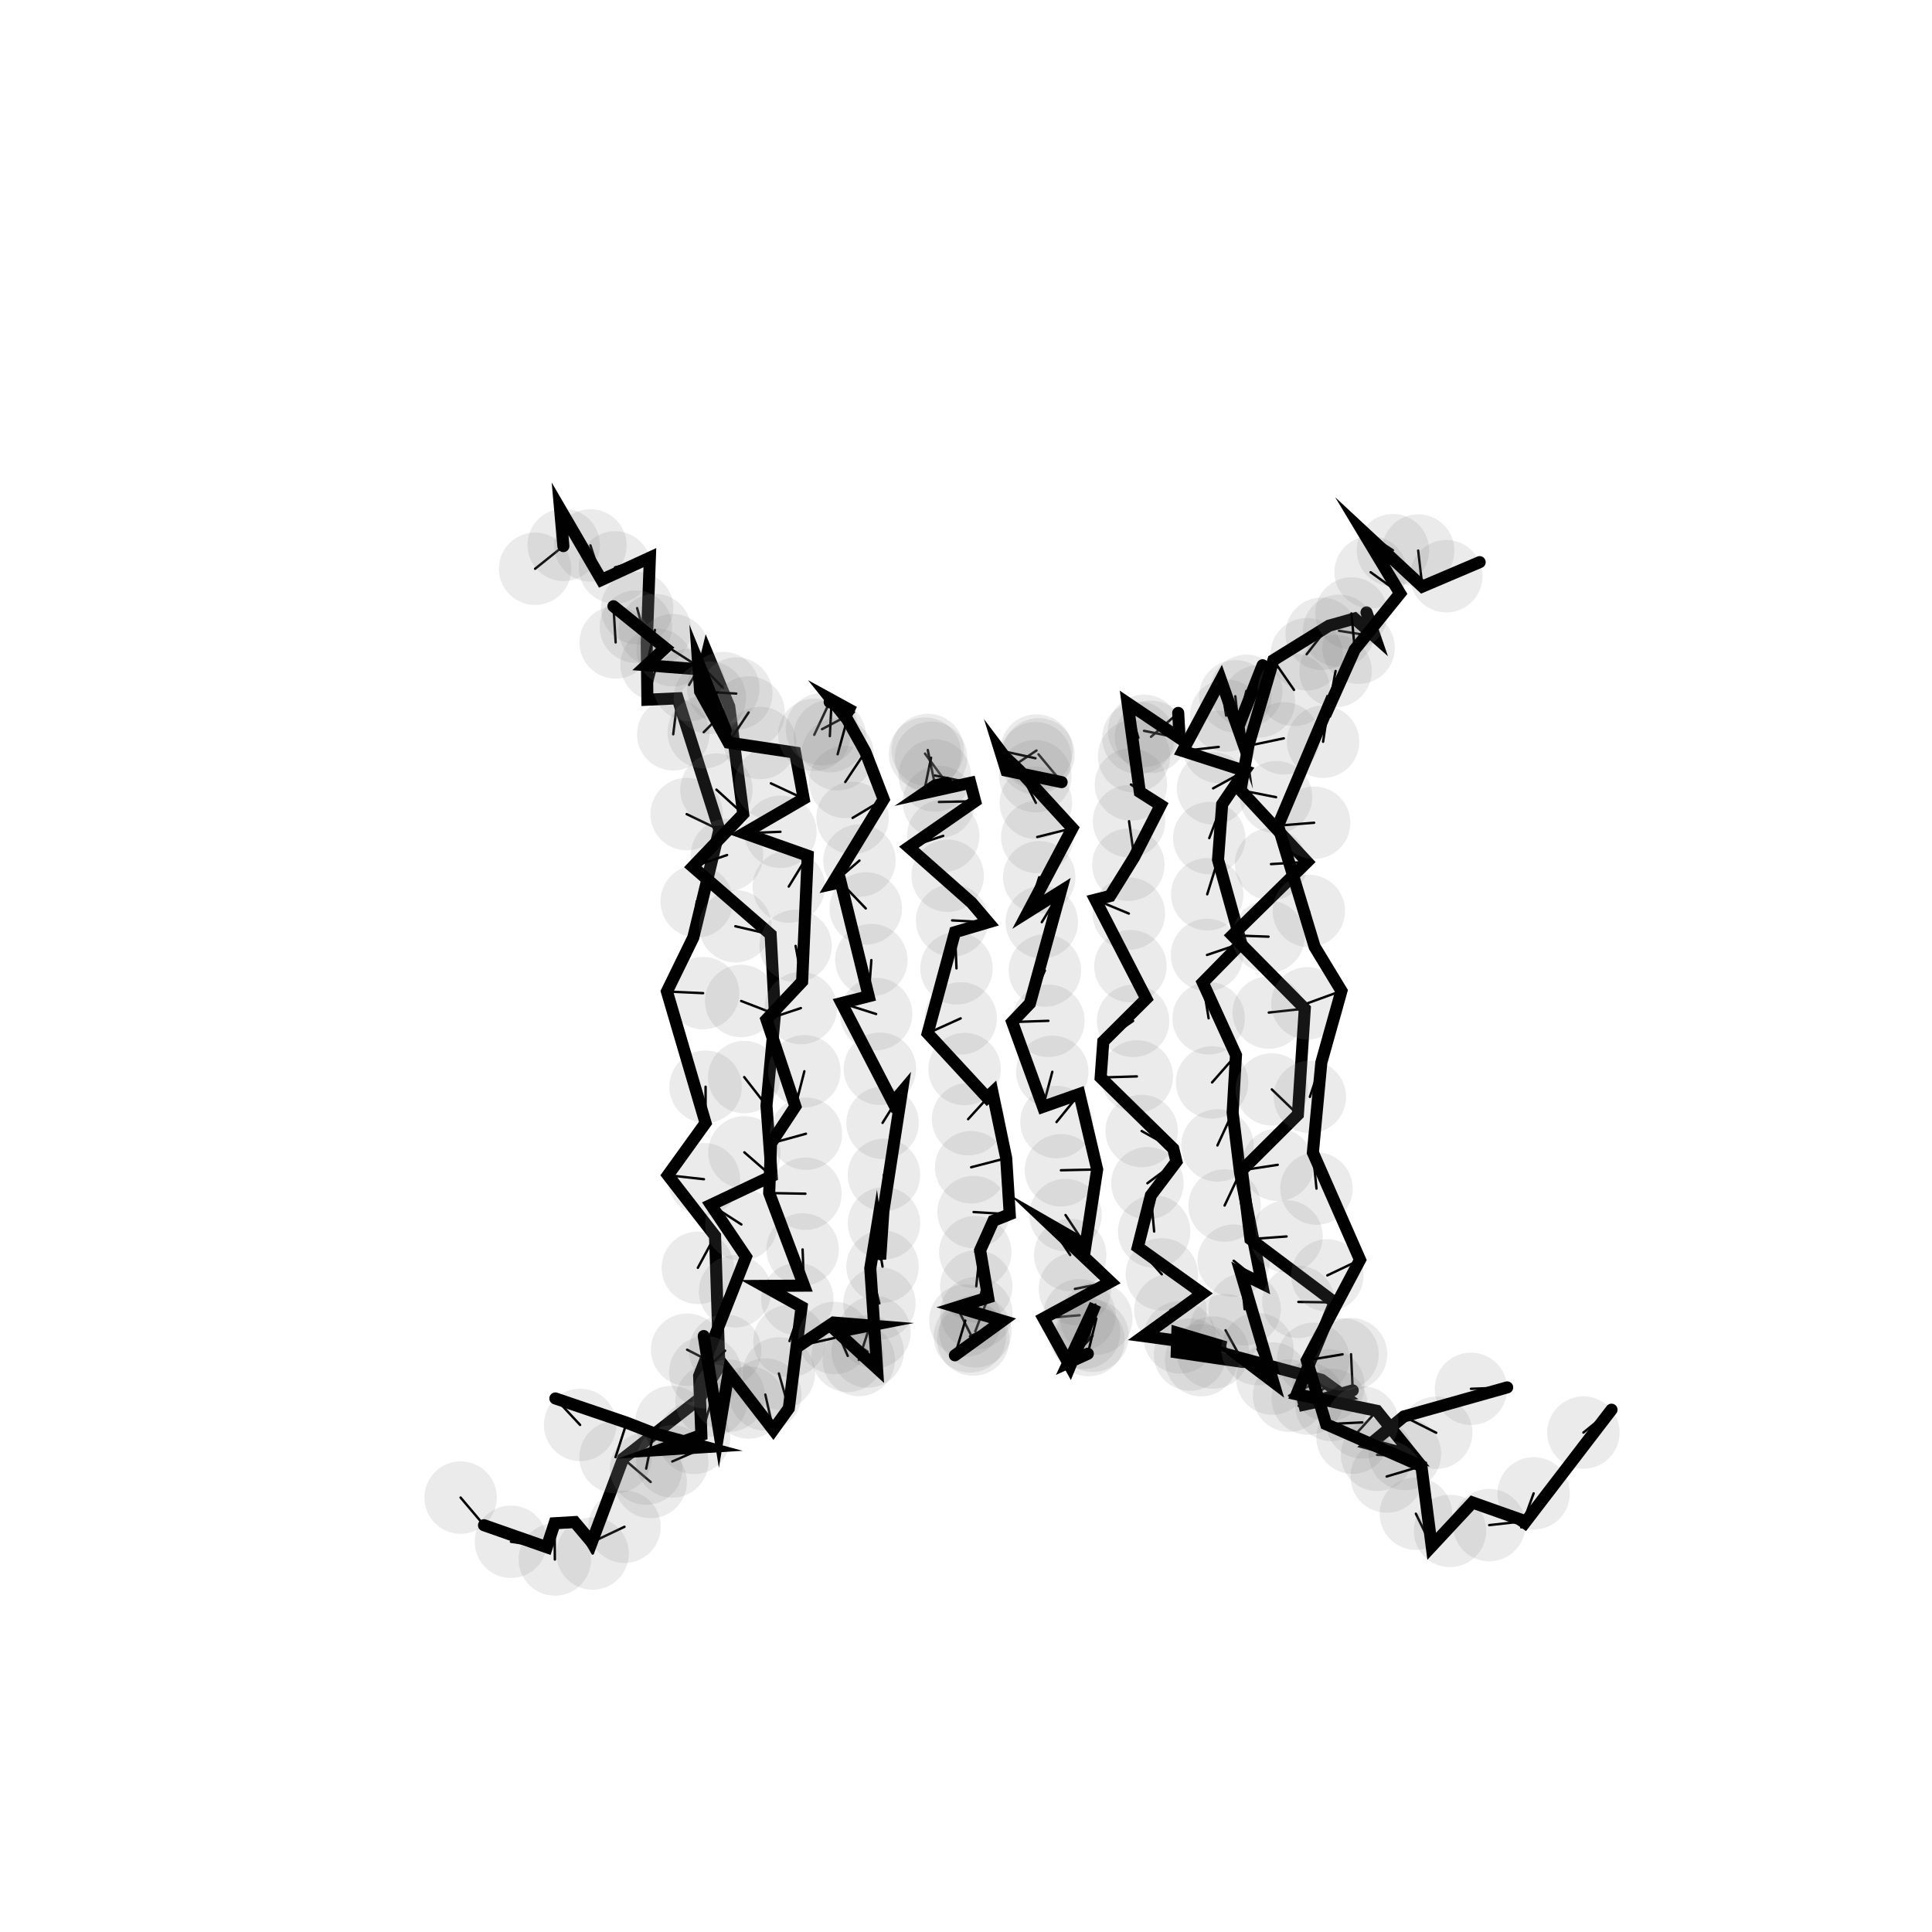 <?xml version="1.0"?>
<!DOCTYPE svg PUBLIC '-//W3C//DTD SVG 1.0//EN'
          'http://www.w3.org/TR/2001/REC-SVG-20010904/DTD/svg10.dtd'>
<svg xmlns:xlink="http://www.w3.org/1999/xlink" style="fill-opacity:1; color-rendering:auto; color-interpolation:auto; text-rendering:auto; stroke:black; stroke-linecap:square; stroke-miterlimit:10; shape-rendering:auto; stroke-opacity:1; fill:black; stroke-dasharray:none; font-weight:normal; stroke-width:1; font-family:'Dialog'; font-style:normal; stroke-linejoin:miter; font-size:12px; stroke-dashoffset:0; image-rendering:auto;" width="800" height="800" xmlns="http://www.w3.org/2000/svg"
><!--Generated by the Batik Graphics2D SVG Generator--><defs id="genericDefs"
  /><g
  ><g transform="translate(400,400)" style="fill:rgb(128,128,128); fill-opacity:0.157; stroke-opacity:0.157; stroke-linecap:round; stroke:rgb(128,128,128);"
    ><circle r="15" style="stroke:none;" cx="-178.419" cy="-164.491"
    /></g
    ><g style="fill:rgb(1,1,1); stroke-linecap:round; stroke:rgb(1,1,1);" transform="translate(400,400)"
    ><line y2="-173.873" style="fill:none;" x1="-178.419" x2="-166.715" y1="-164.491"
    /></g
    ><g transform="translate(400,400)" style="fill:rgb(128,128,128); fill-opacity:0.157; stroke-opacity:0.157; stroke-linecap:round; stroke:rgb(128,128,128);"
    ><circle r="15" style="stroke:none;" cx="-166.575" cy="-174.365"
    /></g
    ><g style="fill:rgb(1,1,1); stroke-linecap:round; stroke:rgb(1,1,1);" transform="translate(400,400)"
    ><line y2="-189.289" style="fill:none;" x1="-166.575" x2="-168.082" y1="-174.365"
    /></g
    ><g transform="translate(400,400)" style="fill:rgb(128,128,128); fill-opacity:0.157; stroke-opacity:0.157; stroke-linecap:round; stroke:rgb(128,128,128);"
    ><circle r="15" style="stroke:none;" cx="-155.517" cy="-174.161"
    /></g
    ><g style="fill:rgb(1,1,1); stroke-linecap:round; stroke:rgb(1,1,1);" transform="translate(400,400)"
    ><line y2="-159.878" style="fill:none;" x1="-155.517" x2="-150.935" y1="-174.161"
    /></g
    ><g transform="translate(400,400)" style="fill:rgb(128,128,128); fill-opacity:0.157; stroke-opacity:0.157; stroke-linecap:round; stroke:rgb(128,128,128);"
    ><circle r="15" style="stroke:none;" cx="-145.35" cy="-165.048"
    /></g
    ><g style="fill:rgb(1,1,1); stroke-linecap:round; stroke:rgb(1,1,1);" transform="translate(400,400)"
    ><line y2="-169.084" style="fill:none;" x1="-145.35" x2="-130.903" y1="-165.048"
    /></g
    ><g transform="translate(400,400)" style="fill:rgb(128,128,128); fill-opacity:0.157; stroke-opacity:0.157; stroke-linecap:round; stroke:rgb(128,128,128);"
    ><circle r="15" style="stroke:none;" cx="-136.177" cy="-148.196"
    /></g
    ><g style="fill:rgb(1,1,1); stroke-linecap:round; stroke:rgb(1,1,1);" transform="translate(400,400)"
    ><line y2="-133.734" style="fill:none;" x1="-136.177" x2="-132.195" y1="-148.196"
    /></g
    ><g transform="translate(400,400)" style="fill:rgb(128,128,128); fill-opacity:0.157; stroke-opacity:0.157; stroke-linecap:round; stroke:rgb(128,128,128);"
    ><circle r="15" style="stroke:none;" cx="-128.102" cy="-124.772"
    /></g
    ><g style="fill:rgb(1,1,1); stroke-linecap:round; stroke:rgb(1,1,1);" transform="translate(400,400)"
    ><line y2="-110.268" style="fill:none;" x1="-128.102" x2="-131.925" y1="-124.772"
    /></g
    ><g transform="translate(400,400)" style="fill:rgb(128,128,128); fill-opacity:0.157; stroke-opacity:0.157; stroke-linecap:round; stroke:rgb(128,128,128);"
    ><circle r="15" style="stroke:none;" cx="-121.23" cy="-95.947"
    /></g
    ><g style="fill:rgb(1,1,1); stroke-linecap:round; stroke:rgb(1,1,1);" transform="translate(400,400)"
    ><line y2="-110.834" style="fill:none;" x1="-121.23" x2="-119.392" y1="-95.947"
    /></g
    ><g transform="translate(400,400)" style="fill:rgb(128,128,128); fill-opacity:0.157; stroke-opacity:0.157; stroke-linecap:round; stroke:rgb(128,128,128);"
    ><circle r="15" style="stroke:none;" cx="-115.662" cy="-62.89"
    /></g
    ><g style="fill:rgb(1,1,1); stroke-linecap:round; stroke:rgb(1,1,1);" transform="translate(400,400)"
    ><line y2="-56.396" style="fill:none;" x1="-115.662" x2="-102.141" y1="-62.89"
    /></g
    ><g transform="translate(400,400)" style="fill:rgb(128,128,128); fill-opacity:0.157; stroke-opacity:0.157; stroke-linecap:round; stroke:rgb(128,128,128);"
    ><circle r="15" style="stroke:none;" cx="-111.504" cy="-26.768"
    /></g
    ><g style="fill:rgb(1,1,1); stroke-linecap:round; stroke:rgb(1,1,1);" transform="translate(400,400)"
    ><line y2="-11.834" style="fill:none;" x1="-111.504" x2="-112.911" y1="-26.768"
    /></g
    ><g transform="translate(400,400)" style="fill:rgb(128,128,128); fill-opacity:0.157; stroke-opacity:0.157; stroke-linecap:round; stroke:rgb(128,128,128);"
    ><circle r="15" style="stroke:none;" cx="-108.859" cy="11.248"
    /></g
    ><g style="fill:rgb(1,1,1); stroke-linecap:round; stroke:rgb(1,1,1);" transform="translate(400,400)"
    ><line y2="10.557" style="fill:none;" x1="-108.859" x2="-123.843" y1="11.248"
    /></g
    ><g transform="translate(400,400)" style="fill:rgb(128,128,128); fill-opacity:0.157; stroke-opacity:0.157; stroke-linecap:round; stroke:rgb(128,128,128);"
    ><circle r="15" style="stroke:none;" cx="-107.831" cy="49.989"
    /></g
    ><g style="fill:rgb(1,1,1); stroke-linecap:round; stroke:rgb(1,1,1);" transform="translate(400,400)"
    ><line y2="64.989" style="fill:none;" x1="-107.831" x2="-107.844" y1="49.989"
    /></g
    ><g transform="translate(400,400)" style="fill:rgb(128,128,128); fill-opacity:0.157; stroke-opacity:0.157; stroke-linecap:round; stroke:rgb(128,128,128);"
    ><circle r="15" style="stroke:none;" cx="-108.522" cy="88.287"
    /></g
    ><g style="fill:rgb(1,1,1); stroke-linecap:round; stroke:rgb(1,1,1);" transform="translate(400,400)"
    ><line y2="86.617" style="fill:none;" x1="-108.522" x2="-123.429" y1="88.287"
    /></g
    ><g transform="translate(400,400)" style="fill:rgb(128,128,128); fill-opacity:0.157; stroke-opacity:0.157; stroke-linecap:round; stroke:rgb(128,128,128);"
    ><circle r="15" style="stroke:none;" cx="-111.038" cy="124.972"
    /></g
    ><g style="fill:rgb(1,1,1); stroke-linecap:round; stroke:rgb(1,1,1);" transform="translate(400,400)"
    ><line y2="111.773" style="fill:none;" x1="-111.038" x2="-103.91" y1="124.972"
    /></g
    ><g transform="translate(400,400)" style="fill:rgb(128,128,128); fill-opacity:0.157; stroke-opacity:0.157; stroke-linecap:round; stroke:rgb(128,128,128);"
    ><circle r="15" style="stroke:none;" cx="-115.481" cy="158.875"
    /></g
    ><g style="fill:rgb(1,1,1); stroke-linecap:round; stroke:rgb(1,1,1);" transform="translate(400,400)"
    ><line y2="165.735" style="fill:none;" x1="-115.481" x2="-102.142" y1="158.875"
    /></g
    ><g transform="translate(400,400)" style="fill:rgb(128,128,128); fill-opacity:0.157; stroke-opacity:0.157; stroke-linecap:round; stroke:rgb(128,128,128);"
    ><circle r="15" style="stroke:none;" cx="-121.956" cy="188.828"
    /></g
    ><g style="fill:rgb(1,1,1); stroke-linecap:round; stroke:rgb(1,1,1);" transform="translate(400,400)"
    ><line y2="179.239" style="fill:none;" x1="-121.956" x2="-110.421" y1="188.828"
    /></g
    ><g transform="translate(400,400)" style="fill:rgb(128,128,128); fill-opacity:0.157; stroke-opacity:0.157; stroke-linecap:round; stroke:rgb(128,128,128);"
    ><circle r="15" style="stroke:none;" cx="-130.566" cy="213.661"
    /></g
    ><g style="fill:rgb(1,1,1); stroke-linecap:round; stroke:rgb(1,1,1);" transform="translate(400,400)"
    ><line y2="203.917" style="fill:none;" x1="-130.566" x2="-141.97" y1="213.661"
    /></g
    ><g transform="translate(400,400)" style="fill:rgb(128,128,128); fill-opacity:0.157; stroke-opacity:0.157; stroke-linecap:round; stroke:rgb(128,128,128);"
    ><circle r="15" style="stroke:none;" cx="-141.414" cy="232.204"
    /></g
    ><g style="fill:rgb(1,1,1); stroke-linecap:round; stroke:rgb(1,1,1);" transform="translate(400,400)"
    ><line y2="238.641" style="fill:none;" x1="-141.414" x2="-154.963" y1="232.204"
    /></g
    ><g transform="translate(400,400)" style="fill:rgb(128,128,128); fill-opacity:0.157; stroke-opacity:0.157; stroke-linecap:round; stroke:rgb(128,128,128);"
    ><circle r="15" style="stroke:none;" cx="-154.605" cy="243.291"
    /></g
    ><g style="fill:rgb(1,1,1); stroke-linecap:round; stroke:rgb(1,1,1);" transform="translate(400,400)"
    ><line y2="230.258" style="fill:none;" x1="-154.605" x2="-162.033" y1="243.291"
    /></g
    ><g transform="translate(400,400)" style="fill:rgb(128,128,128); fill-opacity:0.157; stroke-opacity:0.157; stroke-linecap:round; stroke:rgb(128,128,128);"
    ><circle r="15" style="stroke:none;" cx="-170.243" cy="245.75"
    /></g
    ><g style="fill:rgb(1,1,1); stroke-linecap:round; stroke:rgb(1,1,1);" transform="translate(400,400)"
    ><line y2="230.75" style="fill:none;" x1="-170.243" x2="-170.355" y1="245.75"
    /></g
    ><g transform="translate(400,400)" style="fill:rgb(128,128,128); fill-opacity:0.157; stroke-opacity:0.157; stroke-linecap:round; stroke:rgb(128,128,128);"
    ><circle r="15" style="stroke:none;" cx="-188.43" cy="238.413"
    /></g
    ><g style="fill:rgb(1,1,1); stroke-linecap:round; stroke:rgb(1,1,1);" transform="translate(400,400)"
    ><line y2="240.674" style="fill:none;" x1="-188.43" x2="-173.601" y1="238.413"
    /></g
    ><g transform="translate(400,400)" style="fill:rgb(128,128,128); fill-opacity:0.157; stroke-opacity:0.157; stroke-linecap:round; stroke:rgb(128,128,128);"
    ><circle r="15" style="stroke:none;" cx="-209.27" cy="220.111"
    /></g
    ><g style="fill:rgb(1,1,1); stroke-linecap:round; stroke:rgb(1,1,1);" transform="translate(400,400)"
    ><line y2="231.562" style="fill:none;" x1="-209.27" x2="-199.582" y1="220.111"
      /><path d="M-166.715 -173.873 L-168.082 -189.289 L-150.935 -159.878 L-130.903 -169.084 L-132.195 -133.734 L-131.925 -110.268 L-119.392 -110.834 L-102.141 -56.396 L-112.911 -11.834 L-123.843 10.557 L-107.844 64.989 L-123.429 86.617 L-103.91 111.773 L-102.142 165.735 L-110.421 179.239 L-141.97 203.917 L-154.963 238.641 L-162.033 230.258 L-170.355 230.75 L-173.601 240.674 L-199.582 231.562" style="fill:none; stroke-width:5;"
    /></g
    ><g transform="translate(400,400)" style="stroke-linecap:round; fill-opacity:0.157; fill:rgb(128,128,128); stroke:rgb(128,128,128); stroke-width:5; stroke-opacity:0.157;"
    ><circle r="15" style="stroke:none;" cx="-145.072" cy="-133.991"
    /></g
    ><g style="fill:rgb(1,1,1); stroke-linecap:round; stroke:rgb(1,1,1);" transform="translate(400,400)"
    ><line y2="-148.964" style="fill:none;" x1="-145.072" x2="-145.972" y1="-133.991"
    /></g
    ><g transform="translate(400,400)" style="fill:rgb(128,128,128); fill-opacity:0.157; stroke-opacity:0.157; stroke-linecap:round; stroke:rgb(128,128,128);"
    ><circle r="15" style="stroke:none;" cx="-136.713" cy="-140.508"
    /></g
    ><g style="fill:rgb(1,1,1); stroke-linecap:round; stroke:rgb(1,1,1);" transform="translate(400,400)"
    ><line y2="-131.71" style="fill:none;" x1="-136.713" x2="-124.564" y1="-140.508"
    /></g
    ><g transform="translate(400,400)" style="fill:rgb(128,128,128); fill-opacity:0.157; stroke-opacity:0.157; stroke-linecap:round; stroke:rgb(128,128,128);"
    ><circle r="15" style="stroke:none;" cx="-128.803" cy="-139.132"
    /></g
    ><g style="fill:rgb(1,1,1); stroke-linecap:round; stroke:rgb(1,1,1);" transform="translate(400,400)"
    ><line y2="-124.54" style="fill:none;" x1="-128.803" x2="-132.277" y1="-139.132"
    /></g
    ><g transform="translate(400,400)" style="fill:rgb(128,128,128); fill-opacity:0.157; stroke-opacity:0.157; stroke-linecap:round; stroke:rgb(128,128,128);"
    ><circle r="15" style="stroke:none;" cx="-121.425" cy="-130.779"
    /></g
    ><g style="fill:rgb(1,1,1); stroke-linecap:round; stroke:rgb(1,1,1);" transform="translate(400,400)"
    ><line y2="-122.706" style="fill:none;" x1="-121.425" x2="-108.783" y1="-130.779"
    /></g
    ><g transform="translate(400,400)" style="fill:rgb(128,128,128); fill-opacity:0.157; stroke-opacity:0.157; stroke-linecap:round; stroke:rgb(128,128,128);"
    ><circle r="15" style="stroke:none;" cx="-114.665" cy="-116.367"
    /></g
    ><g style="fill:rgb(1,1,1); stroke-linecap:round; stroke:rgb(1,1,1);" transform="translate(400,400)"
    ><line y2="-129.357" style="fill:none;" x1="-114.665" x2="-107.165" y1="-116.367"
    /></g
    ><g transform="translate(400,400)" style="fill:rgb(128,128,128); fill-opacity:0.157; stroke-opacity:0.157; stroke-linecap:round; stroke:rgb(128,128,128);"
    ><circle r="15" style="stroke:none;" cx="-108.608" cy="-96.812"
    /></g
    ><g style="fill:rgb(1,1,1); stroke-linecap:round; stroke:rgb(1,1,1);" transform="translate(400,400)"
    ><line y2="-107.462" style="fill:none;" x1="-108.608" x2="-98.046" y1="-96.812"
    /></g
    ><g transform="translate(400,400)" style="fill:rgb(128,128,128); fill-opacity:0.157; stroke-opacity:0.157; stroke-linecap:round; stroke:rgb(128,128,128);"
    ><circle r="15" style="stroke:none;" cx="-103.339" cy="-73.031"
    /></g
    ><g style="fill:rgb(1,1,1); stroke-linecap:round; stroke:rgb(1,1,1);" transform="translate(400,400)"
    ><line y2="-62.944" style="fill:none;" x1="-103.339" x2="-92.236" y1="-73.031"
    /></g
    ><g transform="translate(400,400)" style="fill:rgb(128,128,128); fill-opacity:0.157; stroke-opacity:0.157; stroke-linecap:round; stroke:rgb(128,128,128);"
    ><circle r="15" style="stroke:none;" cx="-98.942" cy="-45.942"
    /></g
    ><g style="fill:rgb(1,1,1); stroke-linecap:round; stroke:rgb(1,1,1);" transform="translate(400,400)"
    ><line y2="-41.084" style="fill:none;" x1="-98.942" x2="-113.133" y1="-45.942"
    /></g
    ><g transform="translate(400,400)" style="fill:rgb(128,128,128); fill-opacity:0.157; stroke-opacity:0.157; stroke-linecap:round; stroke:rgb(128,128,128);"
    ><circle r="15" style="stroke:none;" cx="-95.502" cy="-16.462"
    /></g
    ><g style="fill:rgb(1,1,1); stroke-linecap:round; stroke:rgb(1,1,1);" transform="translate(400,400)"
    ><line y2="-13.056" style="fill:none;" x1="-95.502" x2="-80.894" y1="-16.462"
    /></g
    ><g transform="translate(400,400)" style="fill:rgb(128,128,128); fill-opacity:0.157; stroke-opacity:0.157; stroke-linecap:round; stroke:rgb(128,128,128);"
    ><circle r="15" style="stroke:none;" cx="-93.104" cy="14.493"
    /></g
    ><g style="fill:rgb(1,1,1); stroke-linecap:round; stroke:rgb(1,1,1);" transform="translate(400,400)"
    ><line y2="19.893" style="fill:none;" x1="-93.104" x2="-79.11" y1="14.493"
    /></g
    ><g transform="translate(400,400)" style="fill:rgb(128,128,128); fill-opacity:0.157; stroke-opacity:0.157; stroke-linecap:round; stroke:rgb(128,128,128);"
    ><circle r="15" style="stroke:none;" cx="-91.834" cy="46.005"
    /></g
    ><g style="fill:rgb(1,1,1); stroke-linecap:round; stroke:rgb(1,1,1);" transform="translate(400,400)"
    ><line y2="57.836" style="fill:none;" x1="-91.834" x2="-82.612" y1="46.005"
    /></g
    ><g transform="translate(400,400)" style="fill:rgb(128,128,128); fill-opacity:0.157; stroke-opacity:0.157; stroke-linecap:round; stroke:rgb(128,128,128);"
    ><circle r="15" style="stroke:none;" cx="-91.775" cy="77.157"
    /></g
    ><g style="fill:rgb(1,1,1); stroke-linecap:round; stroke:rgb(1,1,1);" transform="translate(400,400)"
    ><line y2="87.008" style="fill:none;" x1="-91.775" x2="-80.463" y1="77.157"
    /></g
    ><g transform="translate(400,400)" style="fill:rgb(128,128,128); fill-opacity:0.157; stroke-opacity:0.157; stroke-linecap:round; stroke:rgb(128,128,128);"
    ><circle r="15" style="stroke:none;" cx="-93.013" cy="107.033"
    /></g
    ><g style="fill:rgb(1,1,1); stroke-linecap:round; stroke:rgb(1,1,1);" transform="translate(400,400)"
    ><line y2="98.901" style="fill:none;" x1="-93.013" x2="-105.618" y1="107.033"
    /></g
    ><g transform="translate(400,400)" style="fill:rgb(128,128,128); fill-opacity:0.157; stroke-opacity:0.157; stroke-linecap:round; stroke:rgb(128,128,128);"
    ><circle r="15" style="stroke:none;" cx="-95.633" cy="134.715"
    /></g
    ><g style="fill:rgb(1,1,1); stroke-linecap:round; stroke:rgb(1,1,1);" transform="translate(400,400)"
    ><line y2="120.416" style="fill:none;" x1="-95.633" x2="-91.102" y1="134.715"
    /></g
    ><g transform="translate(400,400)" style="fill:rgb(128,128,128); fill-opacity:0.157; stroke-opacity:0.157; stroke-linecap:round; stroke:rgb(128,128,128);"
    ><circle r="15" style="stroke:none;" cx="-99.72" cy="159.286"
    /></g
    ><g style="fill:rgb(1,1,1); stroke-linecap:round; stroke:rgb(1,1,1);" transform="translate(400,400)"
    ><line y2="169.716" style="fill:none;" x1="-99.72" x2="-110.499" y1="159.286"
    /></g
    ><g transform="translate(400,400)" style="fill:rgb(128,128,128); fill-opacity:0.157; stroke-opacity:0.157; stroke-linecap:round; stroke:rgb(128,128,128);"
    ><circle r="15" style="stroke:none;" cx="-105.358" cy="179.829"
    /></g
    ><g style="fill:rgb(1,1,1); stroke-linecap:round; stroke:rgb(1,1,1);" transform="translate(400,400)"
    ><line y2="194.221" style="fill:none;" x1="-105.358" x2="-109.585" y1="179.829"
    /></g
    ><g transform="translate(400,400)" style="fill:rgb(128,128,128); fill-opacity:0.157; stroke-opacity:0.157; stroke-linecap:round; stroke:rgb(128,128,128);"
    ><circle r="15" style="stroke:none;" cx="-112.632" cy="195.427"
    /></g
    ><g style="fill:rgb(1,1,1); stroke-linecap:round; stroke:rgb(1,1,1);" transform="translate(400,400)"
    ><line y2="200.382" style="fill:none;" x1="-112.632" x2="-126.79" y1="195.427"
    /></g
    ><g transform="translate(400,400)" style="fill:rgb(128,128,128); fill-opacity:0.157; stroke-opacity:0.157; stroke-linecap:round; stroke:rgb(128,128,128);"
    ><circle r="15" style="stroke:none;" cx="-121.628" cy="205.163"
    /></g
    ><g style="fill:rgb(1,1,1); stroke-linecap:round; stroke:rgb(1,1,1);" transform="translate(400,400)"
    ><line y2="199.197" style="fill:none;" x1="-121.628" x2="-107.865" y1="205.163"
    /></g
    ><g transform="translate(400,400)" style="fill:rgb(128,128,128); fill-opacity:0.157; stroke-opacity:0.157; stroke-linecap:round; stroke:rgb(128,128,128);"
    ><circle r="15" style="stroke:none;" cx="-132.429" cy="208.12"
    /></g
    ><g style="fill:rgb(1,1,1); stroke-linecap:round; stroke:rgb(1,1,1);" transform="translate(400,400)"
    ><line y2="193.426" style="fill:none;" x1="-132.429" x2="-129.417" y1="208.12"
    /></g
    ><g transform="translate(400,400)" style="fill:rgb(128,128,128); fill-opacity:0.157; stroke-opacity:0.157; stroke-linecap:round; stroke:rgb(128,128,128);"
    ><circle r="15" style="stroke:none;" cx="-145.122" cy="203.381"
    /></g
    ><g style="fill:rgb(1,1,1); stroke-linecap:round; stroke:rgb(1,1,1);" transform="translate(400,400)"
    ><line y2="189.107" style="fill:none;" x1="-145.122" x2="-140.51" y1="203.381"
    /></g
    ><g transform="translate(400,400)" style="fill:rgb(128,128,128); fill-opacity:0.157; stroke-opacity:0.157; stroke-linecap:round; stroke:rgb(128,128,128);"
    ><circle r="15" style="stroke:none;" cx="-159.79" cy="190.029"
    /></g
    ><g style="fill:rgb(1,1,1); stroke-linecap:round; stroke:rgb(1,1,1);" transform="translate(400,400)"
    ><line y2="179.067" style="fill:none;" x1="-159.79" x2="-170.029" y1="190.029"
      /><path d="M-145.972 -148.964 L-124.564 -131.71 L-132.277 -124.54 L-108.783 -122.706 L-107.165 -129.357 L-98.046 -107.462 L-92.236 -62.944 L-113.133 -41.084 L-80.894 -13.056 L-79.11 19.893 L-82.612 57.836 L-80.463 87.008 L-105.618 98.901 L-91.102 120.416 L-110.499 169.716 L-109.585 194.221 L-126.79 200.382 L-107.865 199.197 L-129.417 193.426 L-140.51 189.107 L-170.029 179.067" style="fill:none; stroke-width:5;"
    /></g
    ><g transform="translate(400,400)" style="stroke-linecap:round; fill-opacity:0.157; fill:rgb(128,128,128); stroke:rgb(128,128,128); stroke-width:5; stroke-opacity:0.157;"
    ><circle r="15" style="stroke:none;" cx="-106.036" cy="-111.079"
    /></g
    ><g style="fill:rgb(1,1,1); stroke-linecap:round; stroke:rgb(1,1,1);" transform="translate(400,400)"
    ><line y2="-97.573" style="fill:none;" x1="-106.036" x2="-99.511" y1="-111.079"
    /></g
    ><g transform="translate(400,400)" style="fill:rgb(128,128,128); fill-opacity:0.157; stroke-opacity:0.157; stroke-linecap:round; stroke:rgb(128,128,128);"
    ><circle r="15" style="stroke:none;" cx="-100.493" cy="-115.078"
    /></g
    ><g style="fill:rgb(1,1,1); stroke-linecap:round; stroke:rgb(1,1,1);" transform="translate(400,400)"
    ><line y2="-125.829" style="fill:none;" x1="-100.493" x2="-110.953" y1="-115.078"
    /></g
    ><g transform="translate(400,400)" style="fill:rgb(128,128,128); fill-opacity:0.157; stroke-opacity:0.157; stroke-linecap:round; stroke:rgb(128,128,128);"
    ><circle r="15" style="stroke:none;" cx="-95.129" cy="-112.802"
    /></g
    ><g style="fill:rgb(1,1,1); stroke-linecap:round; stroke:rgb(1,1,1);" transform="translate(400,400)"
    ><line y2="-113.683" style="fill:none;" x1="-95.129" x2="-110.103" y1="-112.802"
    /></g
    ><g transform="translate(400,400)" style="fill:rgb(128,128,128); fill-opacity:0.157; stroke-opacity:0.157; stroke-linecap:round; stroke:rgb(128,128,128);"
    ><circle r="15" style="stroke:none;" cx="-90.011" cy="-104.984"
    /></g
    ><g style="fill:rgb(1,1,1); stroke-linecap:round; stroke:rgb(1,1,1);" transform="translate(400,400)"
    ><line y2="-92.511" style="fill:none;" x1="-90.011" x2="-98.343" y1="-104.984"
    /></g
    ><g transform="translate(400,400)" style="fill:rgb(128,128,128); fill-opacity:0.157; stroke-opacity:0.157; stroke-linecap:round; stroke:rgb(128,128,128);"
    ><circle r="15" style="stroke:none;" cx="-85.21" cy="-92.354"
    /></g
    ><g style="fill:rgb(1,1,1); stroke-linecap:round; stroke:rgb(1,1,1);" transform="translate(400,400)"
    ><line y2="-88.36" style="fill:none;" x1="-85.21" x2="-70.751" y1="-92.354"
    /></g
    ><g transform="translate(400,400)" style="fill:rgb(128,128,128); fill-opacity:0.157; stroke-opacity:0.157; stroke-linecap:round; stroke:rgb(128,128,128);"
    ><circle r="15" style="stroke:none;" cx="-80.794" cy="-75.641"
    /></g
    ><g style="fill:rgb(1,1,1); stroke-linecap:round; stroke:rgb(1,1,1);" transform="translate(400,400)"
    ><line y2="-69.277" style="fill:none;" x1="-80.794" x2="-67.211" y1="-75.641"
    /></g
    ><g transform="translate(400,400)" style="fill:rgb(128,128,128); fill-opacity:0.157; stroke-opacity:0.157; stroke-linecap:round; stroke:rgb(128,128,128);"
    ><circle r="15" style="stroke:none;" cx="-76.833" cy="-55.576"
    /></g
    ><g style="fill:rgb(1,1,1); stroke-linecap:round; stroke:rgb(1,1,1);" transform="translate(400,400)"
    ><line y2="-54.975" style="fill:none;" x1="-76.833" x2="-91.821" y1="-55.576"
    /></g
    ><g transform="translate(400,400)" style="fill:rgb(128,128,128); fill-opacity:0.157; stroke-opacity:0.157; stroke-linecap:round; stroke:rgb(128,128,128);"
    ><circle r="15" style="stroke:none;" cx="-73.396" cy="-32.89"
    /></g
    ><g style="fill:rgb(1,1,1); stroke-linecap:round; stroke:rgb(1,1,1);" transform="translate(400,400)"
    ><line y2="-45.673" style="fill:none;" x1="-73.396" x2="-65.548" y1="-32.89"
    /></g
    ><g transform="translate(400,400)" style="fill:rgb(128,128,128); fill-opacity:0.157; stroke-opacity:0.157; stroke-linecap:round; stroke:rgb(128,128,128);"
    ><circle r="15" style="stroke:none;" cx="-70.553" cy="-8.314"
    /></g
    ><g style="fill:rgb(1,1,1); stroke-linecap:round; stroke:rgb(1,1,1);" transform="translate(400,400)"
    ><line y2="6.442" style="fill:none;" x1="-70.553" x2="-67.854" y1="-8.314"
    /></g
    ><g transform="translate(400,400)" style="fill:rgb(128,128,128); fill-opacity:0.157; stroke-opacity:0.157; stroke-linecap:round; stroke:rgb(128,128,128);"
    ><circle r="15" style="stroke:none;" cx="-68.372" cy="17.424"
    /></g
    ><g style="fill:rgb(1,1,1); stroke-linecap:round; stroke:rgb(1,1,1);" transform="translate(400,400)"
    ><line y2="22.154" style="fill:none;" x1="-68.372" x2="-82.607" y1="17.424"
    /></g
    ><g transform="translate(400,400)" style="fill:rgb(128,128,128); fill-opacity:0.157; stroke-opacity:0.157; stroke-linecap:round; stroke:rgb(128,128,128);"
    ><circle r="15" style="stroke:none;" cx="-66.924" cy="43.591"
    /></g
    ><g style="fill:rgb(1,1,1); stroke-linecap:round; stroke:rgb(1,1,1);" transform="translate(400,400)"
    ><line y2="58.121" style="fill:none;" x1="-66.924" x2="-70.647" y1="43.591"
    /></g
    ><g transform="translate(400,400)" style="fill:rgb(128,128,128); fill-opacity:0.157; stroke-opacity:0.157; stroke-linecap:round; stroke:rgb(128,128,128);"
    ><circle r="15" style="stroke:none;" cx="-66.276" cy="69.457"
    /></g
    ><g style="fill:rgb(1,1,1); stroke-linecap:round; stroke:rgb(1,1,1);" transform="translate(400,400)"
    ><line y2="73.442" style="fill:none;" x1="-66.276" x2="-80.737" y1="69.457"
    /></g
    ><g transform="translate(400,400)" style="fill:rgb(128,128,128); fill-opacity:0.157; stroke-opacity:0.157; stroke-linecap:round; stroke:rgb(128,128,128);"
    ><circle r="15" style="stroke:none;" cx="-66.5" cy="94.293"
    /></g
    ><g style="fill:rgb(1,1,1); stroke-linecap:round; stroke:rgb(1,1,1);" transform="translate(400,400)"
    ><line y2="94.011" style="fill:none;" x1="-66.5" x2="-81.497" y1="94.293"
    /></g
    ><g transform="translate(400,400)" style="fill:rgb(128,128,128); fill-opacity:0.157; stroke-opacity:0.157; stroke-linecap:round; stroke:rgb(128,128,128);"
    ><circle r="15" style="stroke:none;" cx="-67.663" cy="117.368"
    /></g
    ><g style="fill:rgb(1,1,1); stroke-linecap:round; stroke:rgb(1,1,1);" transform="translate(400,400)"
    ><line y2="132.356" style="fill:none;" x1="-67.663" x2="-67.073" y1="117.368"
    /></g
    ><g transform="translate(400,400)" style="fill:rgb(128,128,128); fill-opacity:0.157; stroke-opacity:0.157; stroke-linecap:round; stroke:rgb(128,128,128);"
    ><circle r="15" style="stroke:none;" cx="-69.836" cy="137.951"
    /></g
    ><g style="fill:rgb(1,1,1); stroke-linecap:round; stroke:rgb(1,1,1);" transform="translate(400,400)"
    ><line y2="132.463" style="fill:none;" x1="-69.836" x2="-83.796" y1="137.951"
    /></g
    ><g transform="translate(400,400)" style="fill:rgb(128,128,128); fill-opacity:0.157; stroke-opacity:0.157; stroke-linecap:round; stroke:rgb(128,128,128);"
    ><circle r="15" style="stroke:none;" cx="-73.087" cy="155.311"
    /></g
    ><g style="fill:rgb(1,1,1); stroke-linecap:round; stroke:rgb(1,1,1);" transform="translate(400,400)"
    ><line y2="141.167" style="fill:none;" x1="-73.087" x2="-68.093" y1="155.311"
    /></g
    ><g transform="translate(400,400)" style="fill:rgb(128,128,128); fill-opacity:0.157; stroke-opacity:0.157; stroke-linecap:round; stroke:rgb(128,128,128);"
    ><circle r="15" style="stroke:none;" cx="-77.486" cy="168.719"
    /></g
    ><g style="fill:rgb(1,1,1); stroke-linecap:round; stroke:rgb(1,1,1);" transform="translate(400,400)"
    ><line y2="183.143" style="fill:none;" x1="-77.486" x2="-73.37" y1="168.719"
    /></g
    ><g transform="translate(400,400)" style="fill:rgb(128,128,128); fill-opacity:0.157; stroke-opacity:0.157; stroke-linecap:round; stroke:rgb(128,128,128);"
    ><circle r="15" style="stroke:none;" cx="-83.102" cy="177.444"
    /></g
    ><g style="fill:rgb(1,1,1); stroke-linecap:round; stroke:rgb(1,1,1);" transform="translate(400,400)"
    ><line y2="192.078" style="fill:none;" x1="-83.102" x2="-79.809" y1="177.444"
    /></g
    ><g transform="translate(400,400)" style="fill:rgb(128,128,128); fill-opacity:0.157; stroke-opacity:0.157; stroke-linecap:round; stroke:rgb(128,128,128);"
    ><circle r="15" style="stroke:none;" cx="-90.005" cy="180.755"
    /></g
    ><g style="fill:rgb(1,1,1); stroke-linecap:round; stroke:rgb(1,1,1);" transform="translate(400,400)"
    ><line y2="168.231" style="fill:none;" x1="-90.005" x2="-98.26" y1="180.755"
    /></g
    ><g transform="translate(400,400)" style="fill:rgb(128,128,128); fill-opacity:0.157; stroke-opacity:0.157; stroke-linecap:round; stroke:rgb(128,128,128);"
    ><circle r="15" style="stroke:none;" cx="-98.263" cy="177.923"
    /></g
    ><g style="fill:rgb(1,1,1); stroke-linecap:round; stroke:rgb(1,1,1);" transform="translate(400,400)"
    ><line y2="192.375" style="fill:none;" x1="-98.263" x2="-102.28" y1="177.923"
    /></g
    ><g transform="translate(400,400)" style="fill:rgb(128,128,128); fill-opacity:0.157; stroke-opacity:0.157; stroke-linecap:round; stroke:rgb(128,128,128);"
    ><circle r="15" style="stroke:none;" cx="-107.947" cy="168.216"
    /></g
    ><g style="fill:rgb(1,1,1); stroke-linecap:round; stroke:rgb(1,1,1);" transform="translate(400,400)"
    ><line y2="153.23" style="fill:none;" x1="-107.947" x2="-108.598" y1="168.216"
      /><path d="M-99.511 -97.573 L-110.953 -125.829 L-110.103 -113.683 L-98.343 -92.511 L-70.751 -88.36 L-67.211 -69.277 L-91.821 -54.975 L-65.548 -45.673 L-67.854 6.442 L-82.607 22.154 L-70.647 58.121 L-80.737 73.442 L-81.497 94.011 L-67.073 132.356 L-83.796 132.463 L-68.093 141.167 L-73.37 183.143 L-79.809 192.078 L-98.26 168.231 L-102.28 192.375 L-108.598 153.23" style="fill:none; stroke-width:5;"
    /></g
    ><g transform="translate(400,400)" style="stroke-linecap:round; fill-opacity:0.157; fill:rgb(128,128,128); stroke:rgb(128,128,128); stroke-width:5; stroke-opacity:0.157;"
    ><circle r="15" style="stroke:none;" cx="-62.83" cy="-95.735"
    /></g
    ><g style="fill:rgb(1,1,1); stroke-linecap:round; stroke:rgb(1,1,1);" transform="translate(400,400)"
    ><line y2="-109.312" style="fill:none;" x1="-62.83" x2="-56.455" y1="-95.735"
    /></g
    ><g transform="translate(400,400)" style="fill:rgb(128,128,128); fill-opacity:0.157; stroke-opacity:0.157; stroke-linecap:round; stroke:rgb(128,128,128);"
    ><circle r="15" style="stroke:none;" cx="-59.627" cy="-98.061"
    /></g
    ><g style="fill:rgb(1,1,1); stroke-linecap:round; stroke:rgb(1,1,1);" transform="translate(400,400)"
    ><line y2="-105.094" style="fill:none;" x1="-59.627" x2="-46.378" y1="-98.061"
    /></g
    ><g transform="translate(400,400)" style="fill:rgb(128,128,128); fill-opacity:0.157; stroke-opacity:0.157; stroke-linecap:round; stroke:rgb(128,128,128);"
    ><circle r="15" style="stroke:none;" cx="-56.384" cy="-95.173"
    /></g
    ><g style="fill:rgb(1,1,1); stroke-linecap:round; stroke:rgb(1,1,1);" transform="translate(400,400)"
    ><line y2="-110.154" style="fill:none;" x1="-56.384" x2="-55.626" y1="-95.173"
    /></g
    ><g transform="translate(400,400)" style="fill:rgb(128,128,128); fill-opacity:0.157; stroke-opacity:0.157; stroke-linecap:round; stroke:rgb(128,128,128);"
    ><circle r="15" style="stroke:none;" cx="-53.156" cy="-87.68"
    /></g
    ><g style="fill:rgb(1,1,1); stroke-linecap:round; stroke:rgb(1,1,1);" transform="translate(400,400)"
    ><line y2="-102.147" style="fill:none;" x1="-53.156" x2="-49.193" y1="-87.68"
    /></g
    ><g transform="translate(400,400)" style="fill:rgb(128,128,128); fill-opacity:0.157; stroke-opacity:0.157; stroke-linecap:round; stroke:rgb(128,128,128);"
    ><circle r="15" style="stroke:none;" cx="-49.998" cy="-76.191"
    /></g
    ><g style="fill:rgb(1,1,1); stroke-linecap:round; stroke:rgb(1,1,1);" transform="translate(400,400)"
    ><line y2="-88.679" style="fill:none;" x1="-49.998" x2="-41.688" y1="-76.191"
    /></g
    ><g transform="translate(400,400)" style="fill:rgb(128,128,128); fill-opacity:0.157; stroke-opacity:0.157; stroke-linecap:round; stroke:rgb(128,128,128);"
    ><circle r="15" style="stroke:none;" cx="-46.967" cy="-61.315"
    /></g
    ><g style="fill:rgb(1,1,1); stroke-linecap:round; stroke:rgb(1,1,1);" transform="translate(400,400)"
    ><line y2="-69.023" style="fill:none;" x1="-46.967" x2="-34.099" y1="-61.315"
    /></g
    ><g transform="translate(400,400)" style="fill:rgb(128,128,128); fill-opacity:0.157; stroke-opacity:0.157; stroke-linecap:round; stroke:rgb(128,128,128);"
    ><circle r="15" style="stroke:none;" cx="-44.118" cy="-43.661"
    /></g
    ><g style="fill:rgb(1,1,1); stroke-linecap:round; stroke:rgb(1,1,1);" transform="translate(400,400)"
    ><line y2="-33.883" style="fill:none;" x1="-44.118" x2="-55.493" y1="-43.661"
    /></g
    ><g transform="translate(400,400)" style="fill:rgb(128,128,128); fill-opacity:0.157; stroke-opacity:0.157; stroke-linecap:round; stroke:rgb(128,128,128);"
    ><circle r="15" style="stroke:none;" cx="-41.506" cy="-23.838"
    /></g
    ><g style="fill:rgb(1,1,1); stroke-linecap:round; stroke:rgb(1,1,1);" transform="translate(400,400)"
    ><line y2="-34.667" style="fill:none;" x1="-41.506" x2="-51.885" y1="-23.838"
    /></g
    ><g transform="translate(400,400)" style="fill:rgb(128,128,128); fill-opacity:0.157; stroke-opacity:0.157; stroke-linecap:round; stroke:rgb(128,128,128);"
    ><circle r="15" style="stroke:none;" cx="-39.188" cy="-2.456"
    /></g
    ><g style="fill:rgb(1,1,1); stroke-linecap:round; stroke:rgb(1,1,1);" transform="translate(400,400)"
    ><line y2="12.504" style="fill:none;" x1="-39.188" x2="-40.29" y1="-2.456"
    /></g
    ><g transform="translate(400,400)" style="fill:rgb(128,128,128); fill-opacity:0.157; stroke-opacity:0.157; stroke-linecap:round; stroke:rgb(128,128,128);"
    ><circle r="15" style="stroke:none;" cx="-37.219" cy="19.877"
    /></g
    ><g style="fill:rgb(1,1,1); stroke-linecap:round; stroke:rgb(1,1,1);" transform="translate(400,400)"
    ><line y2="15.355" style="fill:none;" x1="-37.219" x2="-51.522" y1="19.877"
    /></g
    ><g transform="translate(400,400)" style="fill:rgb(128,128,128); fill-opacity:0.157; stroke-opacity:0.157; stroke-linecap:round; stroke:rgb(128,128,128);"
    ><circle r="15" style="stroke:none;" cx="-35.655" cy="42.55"
    /></g
    ><g style="fill:rgb(1,1,1); stroke-linecap:round; stroke:rgb(1,1,1);" transform="translate(400,400)"
    ><line y2="56.53" style="fill:none;" x1="-35.655" x2="-30.217" y1="42.55"
    /></g
    ><g transform="translate(400,400)" style="fill:rgb(128,128,128); fill-opacity:0.157; stroke-opacity:0.157; stroke-linecap:round; stroke:rgb(128,128,128);"
    ><circle r="15" style="stroke:none;" cx="-34.551" cy="64.956"
    /></g
    ><g style="fill:rgb(1,1,1); stroke-linecap:round; stroke:rgb(1,1,1);" transform="translate(400,400)"
    ><line y2="52.24" style="fill:none;" x1="-34.551" x2="-26.595" y1="64.956"
    /></g
    ><g transform="translate(400,400)" style="fill:rgb(128,128,128); fill-opacity:0.157; stroke-opacity:0.157; stroke-linecap:round; stroke:rgb(128,128,128);"
    ><circle r="15" style="stroke:none;" cx="-33.964" cy="86.484"
    /></g
    ><g style="fill:rgb(1,1,1); stroke-linecap:round; stroke:rgb(1,1,1);" transform="translate(400,400)"
    ><line y2="101.482" style="fill:none;" x1="-33.964" x2="-34.2" y1="86.484"
    /></g
    ><g transform="translate(400,400)" style="fill:rgb(128,128,128); fill-opacity:0.157; stroke-opacity:0.157; stroke-linecap:round; stroke:rgb(128,128,128);"
    ><circle r="15" style="stroke:none;" cx="-33.948" cy="106.526"
    /></g
    ><g style="fill:rgb(1,1,1); stroke-linecap:round; stroke:rgb(1,1,1);" transform="translate(400,400)"
    ><line y2="121.441" style="fill:none;" x1="-33.948" x2="-35.541" y1="106.526"
    /></g
    ><g transform="translate(400,400)" style="fill:rgb(128,128,128); fill-opacity:0.157; stroke-opacity:0.157; stroke-linecap:round; stroke:rgb(128,128,128);"
    ><circle r="15" style="stroke:none;" cx="-34.559" cy="124.472"
    /></g
    ><g style="fill:rgb(1,1,1); stroke-linecap:round; stroke:rgb(1,1,1);" transform="translate(400,400)"
    ><line y2="109.691" style="fill:none;" x1="-34.559" x2="-37.109" y1="124.472"
    /></g
    ><g transform="translate(400,400)" style="fill:rgb(128,128,128); fill-opacity:0.157; stroke-opacity:0.157; stroke-linecap:round; stroke:rgb(128,128,128);"
    ><circle r="15" style="stroke:none;" cx="-35.854" cy="139.714"
    /></g
    ><g style="fill:rgb(1,1,1); stroke-linecap:round; stroke:rgb(1,1,1);" transform="translate(400,400)"
    ><line y2="125.198" style="fill:none;" x1="-35.854" x2="-39.633" y1="139.714"
    /></g
    ><g transform="translate(400,400)" style="fill:rgb(128,128,128); fill-opacity:0.157; stroke-opacity:0.157; stroke-linecap:round; stroke:rgb(128,128,128);"
    ><circle r="15" style="stroke:none;" cx="-37.887" cy="151.642"
    /></g
    ><g style="fill:rgb(1,1,1); stroke-linecap:round; stroke:rgb(1,1,1);" transform="translate(400,400)"
    ><line y2="166.605" style="fill:none;" x1="-37.887" x2="-36.838" y1="151.642"
    /></g
    ><g transform="translate(400,400)" style="fill:rgb(128,128,128); fill-opacity:0.157; stroke-opacity:0.157; stroke-linecap:round; stroke:rgb(128,128,128);"
    ><circle r="15" style="stroke:none;" cx="-40.714" cy="159.646"
    /></g
    ><g style="fill:rgb(1,1,1); stroke-linecap:round; stroke:rgb(1,1,1);" transform="translate(400,400)"
    ><line y2="151.519" style="fill:none;" x1="-40.714" x2="-53.321" y1="159.646"
    /></g
    ><g transform="translate(400,400)" style="fill:rgb(128,128,128); fill-opacity:0.157; stroke-opacity:0.157; stroke-linecap:round; stroke:rgb(128,128,128);"
    ><circle r="15" style="stroke:none;" cx="-44.392" cy="163.119"
    /></g
    ><g style="fill:rgb(1,1,1); stroke-linecap:round; stroke:rgb(1,1,1);" transform="translate(400,400)"
    ><line y2="148.855" style="fill:none;" x1="-44.392" x2="-39.752" y1="163.119"
    /></g
    ><g transform="translate(400,400)" style="fill:rgb(128,128,128); fill-opacity:0.157; stroke-opacity:0.157; stroke-linecap:round; stroke:rgb(128,128,128);"
    ><circle r="15" style="stroke:none;" cx="-48.975" cy="161.45"
    /></g
    ><g style="fill:rgb(1,1,1); stroke-linecap:round; stroke:rgb(1,1,1);" transform="translate(400,400)"
    ><line y2="147.64" style="fill:none;" x1="-48.975" x2="-54.83" y1="161.45"
    /></g
    ><g transform="translate(400,400)" style="fill:rgb(128,128,128); fill-opacity:0.157; stroke-opacity:0.157; stroke-linecap:round; stroke:rgb(128,128,128);"
    ><circle r="15" style="stroke:none;" cx="-54.52" cy="154.03"
    /></g
    ><g style="fill:rgb(1,1,1); stroke-linecap:round; stroke:rgb(1,1,1);" transform="translate(400,400)"
    ><line y2="157.304" style="fill:none;" x1="-54.52" x2="-69.158" y1="154.03"
      /><path d="M-56.455 -109.312 L-46.378 -105.094 L-55.626 -110.154 L-49.193 -102.147 L-41.688 -88.679 L-34.099 -69.023 L-55.493 -33.883 L-51.885 -34.667 L-40.29 12.504 L-51.522 15.355 L-30.217 56.53 L-26.595 52.24 L-34.2 101.482 L-35.541 121.441 L-37.109 109.691 L-39.633 125.198 L-36.838 166.605 L-53.321 151.519 L-39.752 148.855 L-54.83 147.64 L-69.158 157.304" style="fill:none; stroke-width:5;"
    /></g
    ><g transform="translate(400,400)" style="stroke-linecap:round; fill-opacity:0.157; fill:rgb(128,128,128); stroke:rgb(128,128,128); stroke-width:5; stroke-opacity:0.157;"
    ><circle r="15" style="stroke:none;" cx="-16.975" cy="-87.936"
    /></g
    ><g style="fill:rgb(1,1,1); stroke-linecap:round; stroke:rgb(1,1,1);" transform="translate(400,400)"
    ><line y2="-75.851" style="fill:none;" x1="-16.975" x2="-8.09" y1="-87.936"
    /></g
    ><g transform="translate(400,400)" style="fill:rgb(128,128,128); fill-opacity:0.157; stroke-opacity:0.157; stroke-linecap:round; stroke:rgb(128,128,128);"
    ><circle r="15" style="stroke:none;" cx="-15.828" cy="-89.448"
    /></g
    ><g style="fill:rgb(1,1,1); stroke-linecap:round; stroke:rgb(1,1,1);" transform="translate(400,400)"
    ><line y2="-74.759" style="fill:none;" x1="-15.828" x2="-12.789" y1="-89.448"
    /></g
    ><g transform="translate(400,400)" style="fill:rgb(128,128,128); fill-opacity:0.157; stroke-opacity:0.157; stroke-linecap:round; stroke:rgb(128,128,128);"
    ><circle r="15" style="stroke:none;" cx="-14.457" cy="-86.246"
    /></g
    ><g style="fill:rgb(1,1,1); stroke-linecap:round; stroke:rgb(1,1,1);" transform="translate(400,400)"
    ><line y2="-71.553" style="fill:none;" x1="-14.457" x2="-17.478" y1="-86.246"
    /></g
    ><g transform="translate(400,400)" style="fill:rgb(128,128,128); fill-opacity:0.157; stroke-opacity:0.157; stroke-linecap:round; stroke:rgb(128,128,128);"
    ><circle r="15" style="stroke:none;" cx="-12.907" cy="-78.883"
    /></g
    ><g style="fill:rgb(1,1,1); stroke-linecap:round; stroke:rgb(1,1,1);" transform="translate(400,400)"
    ><line y2="-75.837" style="fill:none;" x1="-12.907" x2="1.781" y1="-78.883"
    /></g
    ><g transform="translate(400,400)" style="fill:rgb(128,128,128); fill-opacity:0.157; stroke-opacity:0.157; stroke-linecap:round; stroke:rgb(128,128,128);"
    ><circle r="15" style="stroke:none;" cx="-11.218" cy="-67.913"
    /></g
    ><g style="fill:rgb(1,1,1); stroke-linecap:round; stroke:rgb(1,1,1);" transform="translate(400,400)"
    ><line y2="-68.226" style="fill:none;" x1="-11.218" x2="3.778" y1="-67.913"
    /></g
    ><g transform="translate(400,400)" style="fill:rgb(128,128,128); fill-opacity:0.157; stroke-opacity:0.157; stroke-linecap:round; stroke:rgb(128,128,128);"
    ><circle r="15" style="stroke:none;" cx="-9.435" cy="-53.888"
    /></g
    ><g style="fill:rgb(1,1,1); stroke-linecap:round; stroke:rgb(1,1,1);" transform="translate(400,400)"
    ><line y2="-49.19" style="fill:none;" x1="-9.435" x2="-23.68" y1="-53.888"
    /></g
    ><g transform="translate(400,400)" style="fill:rgb(128,128,128); fill-opacity:0.157; stroke-opacity:0.157; stroke-linecap:round; stroke:rgb(128,128,128);"
    ><circle r="15" style="stroke:none;" cx="-7.599" cy="-37.362"
    /></g
    ><g style="fill:rgb(1,1,1); stroke-linecap:round; stroke:rgb(1,1,1);" transform="translate(400,400)"
    ><line y2="-26.152" style="fill:none;" x1="-7.599" x2="2.367" y1="-37.362"
    /></g
    ><g transform="translate(400,400)" style="fill:rgb(128,128,128); fill-opacity:0.157; stroke-opacity:0.157; stroke-linecap:round; stroke:rgb(128,128,128);"
    ><circle r="15" style="stroke:none;" cx="-5.753" cy="-18.889"
    /></g
    ><g style="fill:rgb(1,1,1); stroke-linecap:round; stroke:rgb(1,1,1);" transform="translate(400,400)"
    ><line y2="-18.091" style="fill:none;" x1="-5.753" x2="9.226" y1="-18.889"
    /></g
    ><g transform="translate(400,400)" style="fill:rgb(128,128,128); fill-opacity:0.157; stroke-opacity:0.157; stroke-linecap:round; stroke:rgb(128,128,128);"
    ><circle r="15" style="stroke:none;" cx="-3.94" cy="0.979"
    /></g
    ><g style="fill:rgb(1,1,1); stroke-linecap:round; stroke:rgb(1,1,1);" transform="translate(400,400)"
    ><line y2="-14.008" style="fill:none;" x1="-3.94" x2="-4.561" y1="0.979"
    /></g
    ><g transform="translate(400,400)" style="fill:rgb(128,128,128); fill-opacity:0.157; stroke-opacity:0.157; stroke-linecap:round; stroke:rgb(128,128,128);"
    ><circle r="15" style="stroke:none;" cx="-2.203" cy="21.689"
    /></g
    ><g style="fill:rgb(1,1,1); stroke-linecap:round; stroke:rgb(1,1,1);" transform="translate(400,400)"
    ><line y2="27.87" style="fill:none;" x1="-2.203" x2="-15.87" y1="21.689"
    /></g
    ><g transform="translate(400,400)" style="fill:rgb(128,128,128); fill-opacity:0.157; stroke-opacity:0.157; stroke-linecap:round; stroke:rgb(128,128,128);"
    ><circle r="15" style="stroke:none;" cx="-0.584" cy="42.687"
    /></g
    ><g style="fill:rgb(1,1,1); stroke-linecap:round; stroke:rgb(1,1,1);" transform="translate(400,400)"
    ><line y2="54.45" style="fill:none;" x1="-0.584" x2="8.724" y1="42.687"
    /></g
    ><g transform="translate(400,400)" style="fill:rgb(128,128,128); fill-opacity:0.157; stroke-opacity:0.157; stroke-linecap:round; stroke:rgb(128,128,128);"
    ><circle r="15" style="stroke:none;" cx="0.874" cy="63.421"
    /></g
    ><g style="fill:rgb(1,1,1); stroke-linecap:round; stroke:rgb(1,1,1);" transform="translate(400,400)"
    ><line y2="52.328" style="fill:none;" x1="0.874" x2="10.971" y1="63.421"
    /></g
    ><g transform="translate(400,400)" style="fill:rgb(128,128,128); fill-opacity:0.157; stroke-opacity:0.157; stroke-linecap:round; stroke:rgb(128,128,128);"
    ><circle r="15" style="stroke:none;" cx="2.129" cy="83.336"
    /></g
    ><g style="fill:rgb(1,1,1); stroke-linecap:round; stroke:rgb(1,1,1);" transform="translate(400,400)"
    ><line y2="79.566" style="fill:none;" x1="2.129" x2="16.647" y1="83.336"
    /></g
    ><g transform="translate(400,400)" style="fill:rgb(128,128,128); fill-opacity:0.157; stroke-opacity:0.157; stroke-linecap:round; stroke:rgb(128,128,128);"
    ><circle r="15" style="stroke:none;" cx="3.137" cy="101.881"
    /></g
    ><g style="fill:rgb(1,1,1); stroke-linecap:round; stroke:rgb(1,1,1);" transform="translate(400,400)"
    ><line y2="102.785" style="fill:none;" x1="3.137" x2="18.11" y1="101.881"
    /></g
    ><g transform="translate(400,400)" style="fill:rgb(128,128,128); fill-opacity:0.157; stroke-opacity:0.157; stroke-linecap:round; stroke:rgb(128,128,128);"
    ><circle r="15" style="stroke:none;" cx="3.856" cy="118.501"
    /></g
    ><g style="fill:rgb(1,1,1); stroke-linecap:round; stroke:rgb(1,1,1);" transform="translate(400,400)"
    ><line y2="105.498" style="fill:none;" x1="3.856" x2="11.335" y1="118.501"
    /></g
    ><g transform="translate(400,400)" style="fill:rgb(128,128,128); fill-opacity:0.157; stroke-opacity:0.157; stroke-linecap:round; stroke:rgb(128,128,128);"
    ><circle r="15" style="stroke:none;" cx="4.244" cy="132.643"
    /></g
    ><g style="fill:rgb(1,1,1); stroke-linecap:round; stroke:rgb(1,1,1);" transform="translate(400,400)"
    ><line y2="117.729" style="fill:none;" x1="4.244" x2="5.845" y1="132.643"
    /></g
    ><g transform="translate(400,400)" style="fill:rgb(128,128,128); fill-opacity:0.157; stroke-opacity:0.157; stroke-linecap:round; stroke:rgb(128,128,128);"
    ><circle r="15" style="stroke:none;" cx="4.257" cy="143.755"
    /></g
    ><g style="fill:rgb(1,1,1); stroke-linecap:round; stroke:rgb(1,1,1);" transform="translate(400,400)"
    ><line y2="129.178" style="fill:none;" x1="4.257" x2="7.795" y1="143.755"
    /></g
    ><g transform="translate(400,400)" style="fill:rgb(128,128,128); fill-opacity:0.157; stroke-opacity:0.157; stroke-linecap:round; stroke:rgb(128,128,128);"
    ><circle r="15" style="stroke:none;" cx="3.853" cy="151.283"
    /></g
    ><g style="fill:rgb(1,1,1); stroke-linecap:round; stroke:rgb(1,1,1);" transform="translate(400,400)"
    ><line y2="137.252" style="fill:none;" x1="3.853" x2="9.156" y1="151.283"
    /></g
    ><g transform="translate(400,400)" style="fill:rgb(128,128,128); fill-opacity:0.157; stroke-opacity:0.157; stroke-linecap:round; stroke:rgb(128,128,128);"
    ><circle r="15" style="stroke:none;" cx="2.989" cy="154.674"
    /></g
    ><g style="fill:rgb(1,1,1); stroke-linecap:round; stroke:rgb(1,1,1);" transform="translate(400,400)"
    ><line y2="141.266" style="fill:none;" x1="2.989" x2="-3.736" y1="154.674"
    /></g
    ><g transform="translate(400,400)" style="fill:rgb(128,128,128); fill-opacity:0.157; stroke-opacity:0.157; stroke-linecap:round; stroke:rgb(128,128,128);"
    ><circle r="15" style="stroke:none;" cx="1.623" cy="153.375"
    /></g
    ><g style="fill:rgb(1,1,1); stroke-linecap:round; stroke:rgb(1,1,1);" transform="translate(400,400)"
    ><line y2="146.902" style="fill:none;" x1="1.623" x2="15.155" y1="153.375"
    /></g
    ><g transform="translate(400,400)" style="fill:rgb(128,128,128); fill-opacity:0.157; stroke-opacity:0.157; stroke-linecap:round; stroke:rgb(128,128,128);"
    ><circle r="15" style="stroke:none;" cx="-0.288" cy="146.832"
    /></g
    ><g style="fill:rgb(1,1,1); stroke-linecap:round; stroke:rgb(1,1,1);" transform="translate(400,400)"
    ><line y2="161.201" style="fill:none;" x1="-0.288" x2="-4.592" y1="146.832"
      /><path d="M-8.09 -75.851 L-12.789 -74.759 L-17.478 -71.553 L1.781 -75.837 L3.778 -68.226 L-23.68 -49.19 L2.367 -26.152 L9.226 -18.091 L-4.561 -14.008 L-15.87 27.87 L8.724 54.45 L10.971 52.328 L16.647 79.566 L18.11 102.785 L11.335 105.498 L5.845 117.729 L7.795 129.178 L9.156 137.252 L-3.736 141.266 L15.155 146.902 L-4.592 161.201" style="fill:none; stroke-width:5;"
    /></g
    ><g transform="translate(400,400)" style="stroke-linecap:round; fill-opacity:0.157; fill:rgb(128,128,128); stroke:rgb(128,128,128); stroke-width:5; stroke-opacity:0.157;"
    ><circle r="15" style="stroke:none;" cx="30.011" cy="-87.664"
    /></g
    ><g style="fill:rgb(1,1,1); stroke-linecap:round; stroke:rgb(1,1,1);" transform="translate(400,400)"
    ><line y2="-76.133" style="fill:none;" x1="30.011" x2="39.605" y1="-87.664"
    /></g
    ><g transform="translate(400,400)" style="fill:rgb(128,128,128); fill-opacity:0.157; stroke-opacity:0.157; stroke-linecap:round; stroke:rgb(128,128,128);"
    ><circle r="15" style="stroke:none;" cx="29.193" cy="-89.226"
    /></g
    ><g style="fill:rgb(1,1,1); stroke-linecap:round; stroke:rgb(1,1,1);" transform="translate(400,400)"
    ><line y2="-80.907" style="fill:none;" x1="29.193" x2="16.711" y1="-89.226"
    /></g
    ><g transform="translate(400,400)" style="fill:rgb(128,128,128); fill-opacity:0.157; stroke-opacity:0.157; stroke-linecap:round; stroke:rgb(128,128,128);"
    ><circle r="15" style="stroke:none;" cx="28.762" cy="-86.02"
    /></g
    ><g style="fill:rgb(1,1,1); stroke-linecap:round; stroke:rgb(1,1,1);" transform="translate(400,400)"
    ><line y2="-89.242" style="fill:none;" x1="28.762" x2="14.111" y1="-86.02"
    /></g
    ><g transform="translate(400,400)" style="fill:rgb(128,128,128); fill-opacity:0.157; stroke-opacity:0.157; stroke-linecap:round; stroke:rgb(128,128,128);"
    ><circle r="15" style="stroke:none;" cx="28.687" cy="-78.608"
    /></g
    ><g style="fill:rgb(1,1,1); stroke-linecap:round; stroke:rgb(1,1,1);" transform="translate(400,400)"
    ><line y2="-86.681" style="fill:none;" x1="28.687" x2="16.045" y1="-78.608"
    /></g
    ><g transform="translate(400,400)" style="fill:rgb(128,128,128); fill-opacity:0.157; stroke-opacity:0.157; stroke-linecap:round; stroke:rgb(128,128,128);"
    ><circle r="15" style="stroke:none;" cx="28.941" cy="-67.552"
    /></g
    ><g style="fill:rgb(1,1,1); stroke-linecap:round; stroke:rgb(1,1,1);" transform="translate(400,400)"
    ><line y2="-80.93" style="fill:none;" x1="28.941" x2="22.156" y1="-67.552"
    /></g
    ><g transform="translate(400,400)" style="fill:rgb(128,128,128); fill-opacity:0.157; stroke-opacity:0.157; stroke-linecap:round; stroke:rgb(128,128,128);"
    ><circle r="15" style="stroke:none;" cx="29.495" cy="-53.415"
    /></g
    ><g style="fill:rgb(1,1,1); stroke-linecap:round; stroke:rgb(1,1,1);" transform="translate(400,400)"
    ><line y2="-57.053" style="fill:none;" x1="29.495" x2="44.047" y1="-53.415"
    /></g
    ><g transform="translate(400,400)" style="fill:rgb(128,128,128); fill-opacity:0.157; stroke-opacity:0.157; stroke-linecap:round; stroke:rgb(128,128,128);"
    ><circle r="15" style="stroke:none;" cx="30.319" cy="-36.759"
    /></g
    ><g style="fill:rgb(1,1,1); stroke-linecap:round; stroke:rgb(1,1,1);" transform="translate(400,400)"
    ><line y2="-22.473" style="fill:none;" x1="30.319" x2="25.747" y1="-36.759"
    /></g
    ><g transform="translate(400,400)" style="fill:rgb(128,128,128); fill-opacity:0.157; stroke-opacity:0.157; stroke-linecap:round; stroke:rgb(128,128,128);"
    ><circle r="15" style="stroke:none;" cx="31.384" cy="-18.147"
    /></g
    ><g style="fill:rgb(1,1,1); stroke-linecap:round; stroke:rgb(1,1,1);" transform="translate(400,400)"
    ><line y2="-30.931" style="fill:none;" x1="31.384" x2="39.23" y1="-18.147"
    /></g
    ><g transform="translate(400,400)" style="fill:rgb(128,128,128); fill-opacity:0.157; stroke-opacity:0.157; stroke-linecap:round; stroke:rgb(128,128,128);"
    ><circle r="15" style="stroke:none;" cx="32.661" cy="1.86"
    /></g
    ><g style="fill:rgb(1,1,1); stroke-linecap:round; stroke:rgb(1,1,1);" transform="translate(400,400)"
    ><line y2="15.519" style="fill:none;" x1="32.661" x2="26.461" y1="1.86"
    /></g
    ><g transform="translate(400,400)" style="fill:rgb(128,128,128); fill-opacity:0.157; stroke-opacity:0.157; stroke-linecap:round; stroke:rgb(128,128,128);"
    ><circle r="15" style="stroke:none;" cx="34.121" cy="22.699"
    /></g
    ><g style="fill:rgb(1,1,1); stroke-linecap:round; stroke:rgb(1,1,1);" transform="translate(400,400)"
    ><line y2="23.206" style="fill:none;" x1="34.121" x2="19.13" y1="22.699"
    /></g
    ><g transform="translate(400,400)" style="fill:rgb(128,128,128); fill-opacity:0.157; stroke-opacity:0.157; stroke-linecap:round; stroke:rgb(128,128,128);"
    ><circle r="15" style="stroke:none;" cx="35.736" cy="43.807"
    /></g
    ><g style="fill:rgb(1,1,1); stroke-linecap:round; stroke:rgb(1,1,1);" transform="translate(400,400)"
    ><line y2="58.303" style="fill:none;" x1="35.736" x2="31.881" y1="43.807"
    /></g
    ><g transform="translate(400,400)" style="fill:rgb(128,128,128); fill-opacity:0.157; stroke-opacity:0.157; stroke-linecap:round; stroke:rgb(128,128,128);"
    ><circle r="15" style="stroke:none;" cx="37.476" cy="64.622"
    /></g
    ><g style="fill:rgb(1,1,1); stroke-linecap:round; stroke:rgb(1,1,1);" transform="translate(400,400)"
    ><line y2="52.989" style="fill:none;" x1="37.476" x2="46.946" y1="64.622"
    /></g
    ><g transform="translate(400,400)" style="fill:rgb(128,128,128); fill-opacity:0.157; stroke-opacity:0.157; stroke-linecap:round; stroke:rgb(128,128,128);"
    ><circle r="15" style="stroke:none;" cx="39.311" cy="84.582"
    /></g
    ><g style="fill:rgb(1,1,1); stroke-linecap:round; stroke:rgb(1,1,1);" transform="translate(400,400)"
    ><line y2="84.25" style="fill:none;" x1="39.311" x2="54.308" y1="84.582"
    /></g
    ><g transform="translate(400,400)" style="fill:rgb(128,128,128); fill-opacity:0.157; stroke-opacity:0.157; stroke-linecap:round; stroke:rgb(128,128,128);"
    ><circle r="15" style="stroke:none;" cx="41.214" cy="103.124"
    /></g
    ><g style="fill:rgb(1,1,1); stroke-linecap:round; stroke:rgb(1,1,1);" transform="translate(400,400)"
    ><line y2="115.62" style="fill:none;" x1="41.214" x2="49.511" y1="103.124"
    /></g
    ><g transform="translate(400,400)" style="fill:rgb(128,128,128); fill-opacity:0.157; stroke-opacity:0.157; stroke-linecap:round; stroke:rgb(128,128,128);"
    ><circle r="15" style="stroke:none;" cx="43.155" cy="119.685"
    /></g
    ><g style="fill:rgb(1,1,1); stroke-linecap:round; stroke:rgb(1,1,1);" transform="translate(400,400)"
    ><line y2="107.186" style="fill:none;" x1="43.155" x2="34.861" y1="119.685"
    /></g
    ><g transform="translate(400,400)" style="fill:rgb(128,128,128); fill-opacity:0.157; stroke-opacity:0.157; stroke-linecap:round; stroke:rgb(128,128,128);"
    ><circle r="15" style="stroke:none;" cx="45.104" cy="133.704"
    /></g
    ><g style="fill:rgb(1,1,1); stroke-linecap:round; stroke:rgb(1,1,1);" transform="translate(400,400)"
    ><line y2="130.801" style="fill:none;" x1="45.104" x2="59.821" y1="133.704"
    /></g
    ><g transform="translate(400,400)" style="fill:rgb(128,128,128); fill-opacity:0.157; stroke-opacity:0.157; stroke-linecap:round; stroke:rgb(128,128,128);"
    ><circle r="15" style="stroke:none;" cx="47.034" cy="144.619"
    /></g
    ><g style="fill:rgb(1,1,1); stroke-linecap:round; stroke:rgb(1,1,1);" transform="translate(400,400)"
    ><line y2="145.86" style="fill:none;" x1="47.034" x2="32.085" y1="144.619"
    /></g
    ><g transform="translate(400,400)" style="fill:rgb(128,128,128); fill-opacity:0.157; stroke-opacity:0.157; stroke-linecap:round; stroke:rgb(128,128,128);"
    ><circle r="15" style="stroke:none;" cx="48.914" cy="151.866"
    /></g
    ><g style="fill:rgb(1,1,1); stroke-linecap:round; stroke:rgb(1,1,1);" transform="translate(400,400)"
    ><line y2="165.688" style="fill:none;" x1="48.914" x2="43.088" y1="151.866"
    /></g
    ><g transform="translate(400,400)" style="fill:rgb(128,128,128); fill-opacity:0.157; stroke-opacity:0.157; stroke-linecap:round; stroke:rgb(128,128,128);"
    ><circle r="15" style="stroke:none;" cx="50.716" cy="154.883"
    /></g
    ><g style="fill:rgb(1,1,1); stroke-linecap:round; stroke:rgb(1,1,1);" transform="translate(400,400)"
    ><line y2="140.159" style="fill:none;" x1="50.716" x2="53.579" y1="154.883"
    /></g
    ><g transform="translate(400,400)" style="fill:rgb(128,128,128); fill-opacity:0.157; stroke-opacity:0.157; stroke-linecap:round; stroke:rgb(128,128,128);"
    ><circle r="15" style="stroke:none;" cx="52.411" cy="153.108"
    /></g
    ><g style="fill:rgb(1,1,1); stroke-linecap:round; stroke:rgb(1,1,1);" transform="translate(400,400)"
    ><line y2="164.246" style="fill:none;" x1="52.411" x2="42.364" y1="153.108"
    /></g
    ><g transform="translate(400,400)" style="fill:rgb(128,128,128); fill-opacity:0.157; stroke-opacity:0.157; stroke-linecap:round; stroke:rgb(128,128,128);"
    ><circle r="15" style="stroke:none;" cx="53.969" cy="145.979"
    /></g
    ><g style="fill:rgb(1,1,1); stroke-linecap:round; stroke:rgb(1,1,1);" transform="translate(400,400)"
    ><line y2="160.56" style="fill:none;" x1="53.969" x2="50.451" y1="145.979"
      /><path d="M39.605 -76.133 L16.711 -80.907 L14.111 -89.242 L16.045 -86.681 L22.156 -80.93 L44.047 -57.053 L25.747 -22.473 L39.23 -30.931 L26.461 15.519 L19.13 23.206 L31.881 58.303 L46.946 52.989 L54.308 84.25 L49.511 115.62 L34.861 107.186 L59.821 130.801 L32.085 145.86 L43.088 165.688 L53.579 140.159 L42.364 164.246 L50.451 160.56" style="fill:none; stroke-width:5;"
    /></g
    ><g transform="translate(400,400)" style="stroke-linecap:round; fill-opacity:0.157; fill:rgb(128,128,128); stroke:rgb(128,128,128); stroke-width:5; stroke-opacity:0.157;"
    ><circle r="15" style="stroke:none;" cx="76.609" cy="-94.895"
    /></g
    ><g style="fill:rgb(1,1,1); stroke-linecap:round; stroke:rgb(1,1,1);" transform="translate(400,400)"
    ><line y2="-104.797" style="fill:none;" x1="76.609" x2="87.876" y1="-94.895"
    /></g
    ><g transform="translate(400,400)" style="fill:rgb(128,128,128); fill-opacity:0.157; stroke-opacity:0.157; stroke-linecap:round; stroke:rgb(128,128,128);"
    ><circle r="15" style="stroke:none;" cx="73.722" cy="-97.385"
    /></g
    ><g style="fill:rgb(1,1,1); stroke-linecap:round; stroke:rgb(1,1,1);" transform="translate(400,400)"
    ><line y2="-94.37" style="fill:none;" x1="73.722" x2="88.416" y1="-97.385"
    /></g
    ><g transform="translate(400,400)" style="fill:rgb(128,128,128); fill-opacity:0.157; stroke-opacity:0.157; stroke-linecap:round; stroke:rgb(128,128,128);"
    ><circle r="15" style="stroke:none;" cx="71.384" cy="-94.498"
    /></g
    ><g style="fill:rgb(1,1,1); stroke-linecap:round; stroke:rgb(1,1,1);" transform="translate(400,400)"
    ><line y2="-108.817" style="fill:none;" x1="71.384" x2="66.916" y1="-94.498"
    /></g
    ><g transform="translate(400,400)" style="fill:rgb(128,128,128); fill-opacity:0.157; stroke-opacity:0.157; stroke-linecap:round; stroke:rgb(128,128,128);"
    ><circle r="15" style="stroke:none;" cx="69.578" cy="-86.873"
    /></g
    ><g style="fill:rgb(1,1,1); stroke-linecap:round; stroke:rgb(1,1,1);" transform="translate(400,400)"
    ><line y2="-72.064" style="fill:none;" x1="69.578" x2="71.97" y1="-86.873"
    /></g
    ><g transform="translate(400,400)" style="fill:rgb(128,128,128); fill-opacity:0.157; stroke-opacity:0.157; stroke-linecap:round; stroke:rgb(128,128,128);"
    ><circle r="15" style="stroke:none;" cx="68.293" cy="-75.145"
    /></g
    ><g style="fill:rgb(1,1,1); stroke-linecap:round; stroke:rgb(1,1,1);" transform="translate(400,400)"
    ><line y2="-66.586" style="fill:none;" x1="68.293" x2="80.611" y1="-75.145"
    /></g
    ><g transform="translate(400,400)" style="fill:rgb(128,128,128); fill-opacity:0.157; stroke-opacity:0.157; stroke-linecap:round; stroke:rgb(128,128,128);"
    ><circle r="15" style="stroke:none;" cx="67.514" cy="-59.951"
    /></g
    ><g style="fill:rgb(1,1,1); stroke-linecap:round; stroke:rgb(1,1,1);" transform="translate(400,400)"
    ><line y2="-45.105" style="fill:none;" x1="67.514" x2="69.653" y1="-59.951"
    /></g
    ><g transform="translate(400,400)" style="fill:rgb(128,128,128); fill-opacity:0.157; stroke-opacity:0.157; stroke-linecap:round; stroke:rgb(128,128,128);"
    ><circle r="15" style="stroke:none;" cx="67.229" cy="-41.929"
    /></g
    ><g style="fill:rgb(1,1,1); stroke-linecap:round; stroke:rgb(1,1,1);" transform="translate(400,400)"
    ><line y2="-28.982" style="fill:none;" x1="67.229" x2="59.654" y1="-41.929"
    /></g
    ><g transform="translate(400,400)" style="fill:rgb(128,128,128); fill-opacity:0.157; stroke-opacity:0.157; stroke-linecap:round; stroke:rgb(128,128,128);"
    ><circle r="15" style="stroke:none;" cx="67.423" cy="-21.715"
    /></g
    ><g style="fill:rgb(1,1,1); stroke-linecap:round; stroke:rgb(1,1,1);" transform="translate(400,400)"
    ><line y2="-27.456" style="fill:none;" x1="67.423" x2="53.565" y1="-21.715"
    /></g
    ><g transform="translate(400,400)" style="fill:rgb(128,128,128); fill-opacity:0.157; stroke-opacity:0.157; stroke-linecap:round; stroke:rgb(128,128,128);"
    ><circle r="15" style="stroke:none;" cx="68.083" cy="0.055"
    /></g
    ><g style="fill:rgb(1,1,1); stroke-linecap:round; stroke:rgb(1,1,1);" transform="translate(400,400)"
    ><line y2="13.537" style="fill:none;" x1="68.083" x2="74.658" y1="0.055"
    /></g
    ><g transform="translate(400,400)" style="fill:rgb(128,128,128); fill-opacity:0.157; stroke-opacity:0.157; stroke-linecap:round; stroke:rgb(128,128,128);"
    ><circle r="15" style="stroke:none;" cx="69.197" cy="22.743"
    /></g
    ><g style="fill:rgb(1,1,1); stroke-linecap:round; stroke:rgb(1,1,1);" transform="translate(400,400)"
    ><line y2="31.258" style="fill:none;" x1="69.197" x2="56.848" y1="22.743"
    /></g
    ><g transform="translate(400,400)" style="fill:rgb(128,128,128); fill-opacity:0.157; stroke-opacity:0.157; stroke-linecap:round; stroke:rgb(128,128,128);"
    ><circle r="15" style="stroke:none;" cx="70.749" cy="45.713"
    /></g
    ><g style="fill:rgb(1,1,1); stroke-linecap:round; stroke:rgb(1,1,1);" transform="translate(400,400)"
    ><line y2="46.169" style="fill:none;" x1="70.749" x2="55.756" y1="45.713"
    /></g
    ><g transform="translate(400,400)" style="fill:rgb(128,128,128); fill-opacity:0.157; stroke-opacity:0.157; stroke-linecap:round; stroke:rgb(128,128,128);"
    ><circle r="15" style="stroke:none;" cx="72.727" cy="68.328"
    /></g
    ><g style="fill:rgb(1,1,1); stroke-linecap:round; stroke:rgb(1,1,1);" transform="translate(400,400)"
    ><line y2="75.642" style="fill:none;" x1="72.727" x2="85.823" y1="68.328"
    /></g
    ><g transform="translate(400,400)" style="fill:rgb(128,128,128); fill-opacity:0.157; stroke-opacity:0.157; stroke-linecap:round; stroke:rgb(128,128,128);"
    ><circle r="15" style="stroke:none;" cx="75.118" cy="89.951"
    /></g
    ><g style="fill:rgb(1,1,1); stroke-linecap:round; stroke:rgb(1,1,1);" transform="translate(400,400)"
    ><line y2="80.983" style="fill:none;" x1="75.118" x2="87.141" y1="89.951"
    /></g
    ><g transform="translate(400,400)" style="fill:rgb(128,128,128); fill-opacity:0.157; stroke-opacity:0.157; stroke-linecap:round; stroke:rgb(128,128,128);"
    ><circle r="15" style="stroke:none;" cx="77.907" cy="109.946"
    /></g
    ><g style="fill:rgb(1,1,1); stroke-linecap:round; stroke:rgb(1,1,1);" transform="translate(400,400)"
    ><line y2="95.007" style="fill:none;" x1="77.907" x2="76.554" y1="109.946"
    /></g
    ><g transform="translate(400,400)" style="fill:rgb(128,128,128); fill-opacity:0.157; stroke-opacity:0.157; stroke-linecap:round; stroke:rgb(128,128,128);"
    ><circle r="15" style="stroke:none;" cx="81.082" cy="127.676"
    /></g
    ><g style="fill:rgb(1,1,1); stroke-linecap:round; stroke:rgb(1,1,1);" transform="translate(400,400)"
    ><line y2="116.434" style="fill:none;" x1="81.082" x2="71.152" y1="127.676"
    /></g
    ><g transform="translate(400,400)" style="fill:rgb(128,128,128); fill-opacity:0.157; stroke-opacity:0.157; stroke-linecap:round; stroke:rgb(128,128,128);"
    ><circle r="15" style="stroke:none;" cx="84.629" cy="142.504"
    /></g
    ><g style="fill:rgb(1,1,1); stroke-linecap:round; stroke:rgb(1,1,1);" transform="translate(400,400)"
    ><line y2="135.585" style="fill:none;" x1="84.629" x2="97.938" y1="142.504"
    /></g
    ><g transform="translate(400,400)" style="fill:rgb(128,128,128); fill-opacity:0.157; stroke-opacity:0.157; stroke-linecap:round; stroke:rgb(128,128,128);"
    ><circle r="15" style="stroke:none;" cx="88.535" cy="153.793"
    /></g
    ><g style="fill:rgb(1,1,1); stroke-linecap:round; stroke:rgb(1,1,1);" transform="translate(400,400)"
    ><line y2="153.263" style="fill:none;" x1="88.535" x2="73.544" y1="153.793"
    /></g
    ><g transform="translate(400,400)" style="fill:rgb(128,128,128); fill-opacity:0.157; stroke-opacity:0.157; stroke-linecap:round; stroke:rgb(128,128,128);"
    ><circle r="15" style="stroke:none;" cx="92.785" cy="160.907"
    /></g
    ><g style="fill:rgb(1,1,1); stroke-linecap:round; stroke:rgb(1,1,1);" transform="translate(400,400)"
    ><line y2="157.83" style="fill:none;" x1="92.785" x2="107.466" y1="160.907"
    /></g
    ><g transform="translate(400,400)" style="fill:rgb(128,128,128); fill-opacity:0.157; stroke-opacity:0.157; stroke-linecap:round; stroke:rgb(128,128,128);"
    ><circle r="15" style="stroke:none;" cx="97.367" cy="163.209"
    /></g
    ><g style="fill:rgb(1,1,1); stroke-linecap:round; stroke:rgb(1,1,1);" transform="translate(400,400)"
    ><line y2="151.897" style="fill:none;" x1="97.367" x2="87.517" y1="163.209"
    /></g
    ><g transform="translate(400,400)" style="fill:rgb(128,128,128); fill-opacity:0.157; stroke-opacity:0.157; stroke-linecap:round; stroke:rgb(128,128,128);"
    ><circle r="15" style="stroke:none;" cx="102.267" cy="160.062"
    /></g
    ><g style="fill:rgb(1,1,1); stroke-linecap:round; stroke:rgb(1,1,1);" transform="translate(400,400)"
    ><line y2="159.973" style="fill:none;" x1="102.267" x2="87.267" y1="160.062"
    /></g
    ><g transform="translate(400,400)" style="fill:rgb(128,128,128); fill-opacity:0.157; stroke-opacity:0.157; stroke-linecap:round; stroke:rgb(128,128,128);"
    ><circle r="15" style="stroke:none;" cx="107.472" cy="150.83"
    /></g
    ><g style="fill:rgb(1,1,1); stroke-linecap:round; stroke:rgb(1,1,1);" transform="translate(400,400)"
    ><line y2="163.968" style="fill:none;" x1="107.472" x2="114.71" y1="150.83"
      /><path d="M87.876 -104.797 L88.416 -94.37 L66.916 -108.817 L71.97 -72.064 L80.611 -66.586 L69.653 -45.105 L59.654 -28.982 L53.565 -27.456 L74.658 13.537 L56.848 31.258 L55.756 46.169 L85.823 75.642 L87.141 80.983 L76.554 95.007 L71.152 116.434 L97.938 135.585 L73.544 153.263 L107.466 157.83 L87.517 151.897 L87.267 159.973 L114.71 163.968" style="fill:none; stroke-width:5;"
    /></g
    ><g transform="translate(400,400)" style="stroke-linecap:round; fill-opacity:0.157; fill:rgb(128,128,128); stroke:rgb(128,128,128); stroke-width:5; stroke-opacity:0.157;"
    ><circle r="15" style="stroke:none;" cx="121.297" cy="-109.611"
    /></g
    ><g style="fill:rgb(1,1,1); stroke-linecap:round; stroke:rgb(1,1,1);" transform="translate(400,400)"
    ><line y2="-124.533" style="fill:none;" x1="121.297" x2="122.824" y1="-109.611"
    /></g
    ><g transform="translate(400,400)" style="fill:rgb(128,128,128); fill-opacity:0.157; stroke-opacity:0.157; stroke-linecap:round; stroke:rgb(128,128,128);"
    ><circle r="15" style="stroke:none;" cx="116.048" cy="-113.912"
    /></g
    ><g style="fill:rgb(1,1,1); stroke-linecap:round; stroke:rgb(1,1,1);" transform="translate(400,400)"
    ><line y2="-99.255" style="fill:none;" x1="116.048" x2="112.855" y1="-113.912"
    /></g
    ><g transform="translate(400,400)" style="fill:rgb(128,128,128); fill-opacity:0.157; stroke-opacity:0.157; stroke-linecap:round; stroke:rgb(128,128,128);"
    ><circle r="15" style="stroke:none;" cx="111.52" cy="-111.68"
    /></g
    ><g style="fill:rgb(1,1,1); stroke-linecap:round; stroke:rgb(1,1,1);" transform="translate(400,400)"
    ><line y2="-96.772" style="fill:none;" x1="111.52" x2="113.182" y1="-111.68"
    /></g
    ><g transform="translate(400,400)" style="fill:rgb(128,128,128); fill-opacity:0.157; stroke-opacity:0.157; stroke-linecap:round; stroke:rgb(128,128,128);"
    ><circle r="15" style="stroke:none;" cx="107.718" cy="-103.692"
    /></g
    ><g style="fill:rgb(1,1,1); stroke-linecap:round; stroke:rgb(1,1,1);" transform="translate(400,400)"
    ><line y2="-118.528" style="fill:none;" x1="107.718" x2="105.51" y1="-103.692"
    /></g
    ><g transform="translate(400,400)" style="fill:rgb(128,128,128); fill-opacity:0.157; stroke-opacity:0.157; stroke-linecap:round; stroke:rgb(128,128,128);"
    ><circle r="15" style="stroke:none;" cx="104.648" cy="-90.723"
    /></g
    ><g style="fill:rgb(1,1,1); stroke-linecap:round; stroke:rgb(1,1,1);" transform="translate(400,400)"
    ><line y2="-89.031" style="fill:none;" x1="104.648" x2="89.744" y1="-90.723"
    /></g
    ><g transform="translate(400,400)" style="fill:rgb(128,128,128); fill-opacity:0.157; stroke-opacity:0.157; stroke-linecap:round; stroke:rgb(128,128,128);"
    ><circle r="15" style="stroke:none;" cx="102.316" cy="-73.55"
    /></g
    ><g style="fill:rgb(1,1,1); stroke-linecap:round; stroke:rgb(1,1,1);" transform="translate(400,400)"
    ><line y2="-80.785" style="fill:none;" x1="102.316" x2="115.456" y1="-73.55"
    /></g
    ><g transform="translate(400,400)" style="fill:rgb(128,128,128); fill-opacity:0.157; stroke-opacity:0.157; stroke-linecap:round; stroke:rgb(128,128,128);"
    ><circle r="15" style="stroke:none;" cx="100.726" cy="-52.95"
    /></g
    ><g style="fill:rgb(1,1,1); stroke-linecap:round; stroke:rgb(1,1,1);" transform="translate(400,400)"
    ><line y2="-66.964" style="fill:none;" x1="100.726" x2="106.075" y1="-52.95"
    /></g
    ><g transform="translate(400,400)" style="fill:rgb(128,128,128); fill-opacity:0.157; stroke-opacity:0.157; stroke-linecap:round; stroke:rgb(128,128,128);"
    ><circle r="15" style="stroke:none;" cx="99.885" cy="-29.697"
    /></g
    ><g style="fill:rgb(1,1,1); stroke-linecap:round; stroke:rgb(1,1,1);" transform="translate(400,400)"
    ><line y2="-44.014" style="fill:none;" x1="99.885" x2="104.359" y1="-29.697"
    /></g
    ><g transform="translate(400,400)" style="fill:rgb(128,128,128); fill-opacity:0.157; stroke-opacity:0.157; stroke-linecap:round; stroke:rgb(128,128,128);"
    ><circle r="15" style="stroke:none;" cx="99.796" cy="-4.569"
    /></g
    ><g style="fill:rgb(1,1,1); stroke-linecap:round; stroke:rgb(1,1,1);" transform="translate(400,400)"
    ><line y2="-9.394" style="fill:none;" x1="99.796" x2="113.999" y1="-4.569"
    /></g
    ><g transform="translate(400,400)" style="fill:rgb(128,128,128); fill-opacity:0.157; stroke-opacity:0.157; stroke-linecap:round; stroke:rgb(128,128,128);"
    ><circle r="15" style="stroke:none;" cx="100.466" cy="21.659"
    /></g
    ><g style="fill:rgb(1,1,1); stroke-linecap:round; stroke:rgb(1,1,1);" transform="translate(400,400)"
    ><line y2="6.853" style="fill:none;" x1="100.466" x2="98.059" y1="21.659"
    /></g
    ><g transform="translate(400,400)" style="fill:rgb(128,128,128); fill-opacity:0.157; stroke-opacity:0.157; stroke-linecap:round; stroke:rgb(128,128,128);"
    ><circle r="15" style="stroke:none;" cx="101.9" cy="48.209"
    /></g
    ><g style="fill:rgb(1,1,1); stroke-linecap:round; stroke:rgb(1,1,1);" transform="translate(400,400)"
    ><line y2="36.934" style="fill:none;" x1="101.9" x2="111.793" y1="48.209"
    /></g
    ><g transform="translate(400,400)" style="fill:rgb(128,128,128); fill-opacity:0.157; stroke-opacity:0.157; stroke-linecap:round; stroke:rgb(128,128,128);"
    ><circle r="15" style="stroke:none;" cx="104.104" cy="74.308"
    /></g
    ><g style="fill:rgb(1,1,1); stroke-linecap:round; stroke:rgb(1,1,1);" transform="translate(400,400)"
    ><line y2="60.698" style="fill:none;" x1="104.104" x2="110.41" y1="74.308"
    /></g
    ><g transform="translate(400,400)" style="fill:rgb(128,128,128); fill-opacity:0.157; stroke-opacity:0.157; stroke-linecap:round; stroke:rgb(128,128,128);"
    ><circle r="15" style="stroke:none;" cx="107.082" cy="99.177"
    /></g
    ><g style="fill:rgb(1,1,1); stroke-linecap:round; stroke:rgb(1,1,1);" transform="translate(400,400)"
    ><line y2="85.612" style="fill:none;" x1="107.082" x2="113.486" y1="99.177"
    /></g
    ><g transform="translate(400,400)" style="fill:rgb(128,128,128); fill-opacity:0.157; stroke-opacity:0.157; stroke-linecap:round; stroke:rgb(128,128,128);"
    ><circle r="15" style="stroke:none;" cx="110.841" cy="122.041"
    /></g
    ><g style="fill:rgb(1,1,1); stroke-linecap:round; stroke:rgb(1,1,1);" transform="translate(400,400)"
    ><line y2="131.454" style="fill:none;" x1="110.841" x2="122.519" y1="122.041"
    /></g
    ><g transform="translate(400,400)" style="fill:rgb(128,128,128); fill-opacity:0.157; stroke-opacity:0.157; stroke-linecap:round; stroke:rgb(128,128,128);"
    ><circle r="15" style="stroke:none;" cx="115.384" cy="142.123"
    /></g
    ><g style="fill:rgb(1,1,1); stroke-linecap:round; stroke:rgb(1,1,1);" transform="translate(400,400)"
    ><line y2="127.2" style="fill:none;" x1="115.384" x2="113.867" y1="142.123"
    /></g
    ><g transform="translate(400,400)" style="fill:rgb(128,128,128); fill-opacity:0.157; stroke-opacity:0.157; stroke-linecap:round; stroke:rgb(128,128,128);"
    ><circle r="15" style="stroke:none;" cx="120.719" cy="158.648"
    /></g
    ><g style="fill:rgb(1,1,1); stroke-linecap:round; stroke:rgb(1,1,1);" transform="translate(400,400)"
    ><line y2="172.179" style="fill:none;" x1="120.719" x2="127.194" y1="158.648"
    /></g
    ><g transform="translate(400,400)" style="fill:rgb(128,128,128); fill-opacity:0.157; stroke-opacity:0.157; stroke-linecap:round; stroke:rgb(128,128,128);"
    ><circle r="15" style="stroke:none;" cx="126.85" cy="170.839"
    /></g
    ><g style="fill:rgb(1,1,1); stroke-linecap:round; stroke:rgb(1,1,1);" transform="translate(400,400)"
    ><line y2="162.489" style="fill:none;" x1="126.85" x2="114.389" y1="170.839"
    /></g
    ><g transform="translate(400,400)" style="fill:rgb(128,128,128); fill-opacity:0.157; stroke-opacity:0.157; stroke-linecap:round; stroke:rgb(128,128,128);"
    ><circle r="15" style="stroke:none;" cx="133.782" cy="177.921"
    /></g
    ><g style="fill:rgb(1,1,1); stroke-linecap:round; stroke:rgb(1,1,1);" transform="translate(400,400)"
    ><line y2="171.374" style="fill:none;" x1="133.782" x2="147.278" y1="177.921"
    /></g
    ><g transform="translate(400,400)" style="fill:rgb(128,128,128); fill-opacity:0.157; stroke-opacity:0.157; stroke-linecap:round; stroke:rgb(128,128,128);"
    ><circle r="15" style="stroke:none;" cx="141.521" cy="179.116"
    /></g
    ><g style="fill:rgb(1,1,1); stroke-linecap:round; stroke:rgb(1,1,1);" transform="translate(400,400)"
    ><line y2="178.074" style="fill:none;" x1="141.521" x2="156.485" y1="179.116"
    /></g
    ><g transform="translate(400,400)" style="fill:rgb(128,128,128); fill-opacity:0.157; stroke-opacity:0.157; stroke-linecap:round; stroke:rgb(128,128,128);"
    ><circle r="15" style="stroke:none;" cx="150.073" cy="173.649"
    /></g
    ><g style="fill:rgb(1,1,1); stroke-linecap:round; stroke:rgb(1,1,1);" transform="translate(400,400)"
    ><line y2="182.13" style="fill:none;" x1="150.073" x2="137.7" y1="173.649"
    /></g
    ><g transform="translate(400,400)" style="fill:rgb(128,128,128); fill-opacity:0.157; stroke-opacity:0.157; stroke-linecap:round; stroke:rgb(128,128,128);"
    ><circle r="15" style="stroke:none;" cx="159.442" cy="160.744"
    /></g
    ><g style="fill:rgb(1,1,1); stroke-linecap:round; stroke:rgb(1,1,1);" transform="translate(400,400)"
    ><line y2="175.728" style="fill:none;" x1="159.442" x2="160.133" y1="160.744"
      /><path d="M122.824 -124.533 L112.855 -99.255 L113.182 -96.772 L105.51 -118.528 L89.744 -89.031 L115.456 -80.785 L106.075 -66.964 L104.359 -44.014 L113.999 -9.394 L98.059 6.853 L111.793 36.934 L110.41 60.698 L113.486 85.612 L122.519 131.454 L113.867 127.2 L127.194 172.179 L114.389 162.489 L147.278 171.374 L156.485 178.074 L137.7 182.13 L160.133 175.728" style="fill:none; stroke-width:5;"
    /></g
    ><g transform="translate(400,400)" style="stroke-linecap:round; fill-opacity:0.157; fill:rgb(128,128,128); stroke:rgb(128,128,128); stroke-width:5; stroke-opacity:0.157;"
    ><circle r="15" style="stroke:none;" cx="162.558" cy="-131.788"
    /></g
    ><g style="fill:rgb(1,1,1); stroke-linecap:round; stroke:rgb(1,1,1);" transform="translate(400,400)"
    ><line y2="-146.423" style="fill:none;" x1="162.558" x2="165.847" y1="-131.788"
    /></g
    ><g transform="translate(400,400)" style="fill:rgb(128,128,128); fill-opacity:0.157; stroke-opacity:0.157; stroke-linecap:round; stroke:rgb(128,128,128);"
    ><circle r="15" style="stroke:none;" cx="154.457" cy="-138.796"
    /></g
    ><g style="fill:rgb(1,1,1); stroke-linecap:round; stroke:rgb(1,1,1);" transform="translate(400,400)"
    ><line y2="-136.446" style="fill:none;" x1="154.457" x2="169.271" y1="-138.796"
    /></g
    ><g transform="translate(400,400)" style="fill:rgb(128,128,128); fill-opacity:0.157; stroke-opacity:0.157; stroke-linecap:round; stroke:rgb(128,128,128);"
    ><circle r="15" style="stroke:none;" cx="147.281" cy="-137.567"
    /></g
    ><g style="fill:rgb(1,1,1); stroke-linecap:round; stroke:rgb(1,1,1);" transform="translate(400,400)"
    ><line y2="-143.87" style="fill:none;" x1="147.281" x2="160.892" y1="-137.567"
    /></g
    ><g transform="translate(400,400)" style="fill:rgb(128,128,128); fill-opacity:0.157; stroke-opacity:0.157; stroke-linecap:round; stroke:rgb(128,128,128);"
    ><circle r="15" style="stroke:none;" cx="141.059" cy="-129.082"
    /></g
    ><g style="fill:rgb(1,1,1); stroke-linecap:round; stroke:rgb(1,1,1);" transform="translate(400,400)"
    ><line y2="-140.909" style="fill:none;" x1="141.059" x2="150.285" y1="-129.082"
    /></g
    ><g transform="translate(400,400)" style="fill:rgb(128,128,128); fill-opacity:0.157; stroke-opacity:0.157; stroke-linecap:round; stroke:rgb(128,128,128);"
    ><circle r="15" style="stroke:none;" cx="135.82" cy="-114.322"
    /></g
    ><g style="fill:rgb(1,1,1); stroke-linecap:round; stroke:rgb(1,1,1);" transform="translate(400,400)"
    ><line y2="-126.656" style="fill:none;" x1="135.82" x2="127.284" y1="-114.322"
    /></g
    ><g transform="translate(400,400)" style="fill:rgb(128,128,128); fill-opacity:0.157; stroke-opacity:0.157; stroke-linecap:round; stroke:rgb(128,128,128);"
    ><circle r="15" style="stroke:none;" cx="131.593" cy="-94.268"
    /></g
    ><g style="fill:rgb(1,1,1); stroke-linecap:round; stroke:rgb(1,1,1);" transform="translate(400,400)"
    ><line y2="-91.189" style="fill:none;" x1="131.593" x2="116.912" y1="-94.268"
    /></g
    ><g transform="translate(400,400)" style="fill:rgb(128,128,128); fill-opacity:0.157; stroke-opacity:0.157; stroke-linecap:round; stroke:rgb(128,128,128);"
    ><circle r="15" style="stroke:none;" cx="128.406" cy="-69.899"
    /></g
    ><g style="fill:rgb(1,1,1); stroke-linecap:round; stroke:rgb(1,1,1);" transform="translate(400,400)"
    ><line y2="-72.8" style="fill:none;" x1="128.406" x2="113.689" y1="-69.899"
    /></g
    ><g transform="translate(400,400)" style="fill:rgb(128,128,128); fill-opacity:0.157; stroke-opacity:0.157; stroke-linecap:round; stroke:rgb(128,128,128);"
    ><circle r="15" style="stroke:none;" cx="126.288" cy="-42.198"
    /></g
    ><g style="fill:rgb(1,1,1); stroke-linecap:round; stroke:rgb(1,1,1);" transform="translate(400,400)"
    ><line y2="-43.111" style="fill:none;" x1="126.288" x2="141.26" y1="-42.198"
    /></g
    ><g transform="translate(400,400)" style="fill:rgb(128,128,128); fill-opacity:0.157; stroke-opacity:0.157; stroke-linecap:round; stroke:rgb(128,128,128);"
    ><circle r="15" style="stroke:none;" cx="125.267" cy="-12.143"
    /></g
    ><g style="fill:rgb(1,1,1); stroke-linecap:round; stroke:rgb(1,1,1);" transform="translate(400,400)"
    ><line y2="-12.688" style="fill:none;" x1="125.267" x2="110.277" y1="-12.143"
    /></g
    ><g transform="translate(400,400)" style="fill:rgb(128,128,128); fill-opacity:0.157; stroke-opacity:0.157; stroke-linecap:round; stroke:rgb(128,128,128);"
    ><circle r="15" style="stroke:none;" cx="125.374" cy="19.283"
    /></g
    ><g style="fill:rgb(1,1,1); stroke-linecap:round; stroke:rgb(1,1,1);" transform="translate(400,400)"
    ><line y2="17.653" style="fill:none;" x1="125.374" x2="140.285" y1="19.283"
    /></g
    ><g transform="translate(400,400)" style="fill:rgb(128,128,128); fill-opacity:0.157; stroke-opacity:0.157; stroke-linecap:round; stroke:rgb(128,128,128);"
    ><circle r="15" style="stroke:none;" cx="126.635" cy="51.101"
    /></g
    ><g style="fill:rgb(1,1,1); stroke-linecap:round; stroke:rgb(1,1,1);" transform="translate(400,400)"
    ><line y2="61.521" style="fill:none;" x1="126.635" x2="137.425" y1="51.101"
    /></g
    ><g transform="translate(400,400)" style="fill:rgb(128,128,128); fill-opacity:0.157; stroke-opacity:0.157; stroke-linecap:round; stroke:rgb(128,128,128);"
    ><circle r="15" style="stroke:none;" cx="129.08" cy="82.33"
    /></g
    ><g style="fill:rgb(1,1,1); stroke-linecap:round; stroke:rgb(1,1,1);" transform="translate(400,400)"
    ><line y2="84.584" style="fill:none;" x1="129.08" x2="114.25" y1="82.33"
    /></g
    ><g transform="translate(400,400)" style="fill:rgb(128,128,128); fill-opacity:0.157; stroke-opacity:0.157; stroke-linecap:round; stroke:rgb(128,128,128);"
    ><circle r="15" style="stroke:none;" cx="132.738" cy="111.989"
    /></g
    ><g style="fill:rgb(1,1,1); stroke-linecap:round; stroke:rgb(1,1,1);" transform="translate(400,400)"
    ><line y2="113.099" style="fill:none;" x1="132.738" x2="117.779" y1="111.989"
    /></g
    ><g transform="translate(400,400)" style="fill:rgb(128,128,128); fill-opacity:0.157; stroke-opacity:0.157; stroke-linecap:round; stroke:rgb(128,128,128);"
    ><circle r="15" style="stroke:none;" cx="137.637" cy="139.098"
    /></g
    ><g style="fill:rgb(1,1,1); stroke-linecap:round; stroke:rgb(1,1,1);" transform="translate(400,400)"
    ><line y2="139.304" style="fill:none;" x1="137.637" x2="152.635" y1="139.098"
    /></g
    ><g transform="translate(400,400)" style="fill:rgb(128,128,128); fill-opacity:0.157; stroke-opacity:0.157; stroke-linecap:round; stroke:rgb(128,128,128);"
    ><circle r="15" style="stroke:none;" cx="143.806" cy="162.676"
    /></g
    ><g style="fill:rgb(1,1,1); stroke-linecap:round; stroke:rgb(1,1,1);" transform="translate(400,400)"
    ><line y2="176.237" style="fill:none;" x1="143.806" x2="137.395" y1="162.676"
    /></g
    ><g transform="translate(400,400)" style="fill:rgb(128,128,128); fill-opacity:0.157; stroke-opacity:0.157; stroke-linecap:round; stroke:rgb(128,128,128);"
    ><circle r="15" style="stroke:none;" cx="151.274" cy="181.743"
    /></g
    ><g style="fill:rgb(1,1,1); stroke-linecap:round; stroke:rgb(1,1,1);" transform="translate(400,400)"
    ><line y2="177.339" style="fill:none;" x1="151.274" x2="136.935" y1="181.743"
    /></g
    ><g transform="translate(400,400)" style="fill:rgb(128,128,128); fill-opacity:0.157; stroke-opacity:0.157; stroke-linecap:round; stroke:rgb(128,128,128);"
    ><circle r="15" style="stroke:none;" cx="160.069" cy="195.317"
    /></g
    ><g style="fill:rgb(1,1,1); stroke-linecap:round; stroke:rgb(1,1,1);" transform="translate(400,400)"
    ><line y2="184.192" style="fill:none;" x1="160.069" x2="170.13" y1="195.317"
    /></g
    ><g transform="translate(400,400)" style="fill:rgb(128,128,128); fill-opacity:0.157; stroke-opacity:0.157; stroke-linecap:round; stroke:rgb(128,128,128);"
    ><circle r="15" style="stroke:none;" cx="170.22" cy="202.418"
    /></g
    ><g style="fill:rgb(1,1,1); stroke-linecap:round; stroke:rgb(1,1,1);" transform="translate(400,400)"
    ><line y2="202.877" style="fill:none;" x1="170.22" x2="185.213" y1="202.418"
    /></g
    ><g transform="translate(400,400)" style="fill:rgb(128,128,128); fill-opacity:0.157; stroke-opacity:0.157; stroke-linecap:round; stroke:rgb(128,128,128);"
    ><circle r="15" style="stroke:none;" cx="181.756" cy="202.067"
    /></g
    ><g style="fill:rgb(1,1,1); stroke-linecap:round; stroke:rgb(1,1,1);" transform="translate(400,400)"
    ><line y2="198.036" style="fill:none;" x1="181.756" x2="167.308" y1="202.067"
    /></g
    ><g transform="translate(400,400)" style="fill:rgb(128,128,128); fill-opacity:0.157; stroke-opacity:0.157; stroke-linecap:round; stroke:rgb(128,128,128);"
    ><circle r="15" style="stroke:none;" cx="194.707" cy="193.281"
    /></g
    ><g style="fill:rgb(1,1,1); stroke-linecap:round; stroke:rgb(1,1,1);" transform="translate(400,400)"
    ><line y2="186.528" style="fill:none;" x1="194.707" x2="181.312" y1="193.281"
    /></g
    ><g transform="translate(400,400)" style="fill:rgb(128,128,128); fill-opacity:0.157; stroke-opacity:0.157; stroke-linecap:round; stroke:rgb(128,128,128);"
    ><circle r="15" style="stroke:none;" cx="209.099" cy="175.081"
    /></g
    ><g style="fill:rgb(1,1,1); stroke-linecap:round; stroke:rgb(1,1,1);" transform="translate(400,400)"
    ><line y2="174.496" style="fill:none;" x1="209.099" x2="224.087" y1="175.081"
      /><path d="M165.847 -146.423 L169.271 -136.446 L160.892 -143.87 L150.285 -140.909 L127.284 -126.656 L116.912 -91.189 L113.689 -72.8 L141.26 -43.111 L110.277 -12.688 L140.285 17.653 L137.425 61.521 L114.25 84.584 L117.779 113.099 L152.635 139.304 L137.395 176.237 L136.935 177.339 L170.13 184.192 L185.213 202.877 L167.308 198.036 L181.312 186.528 L224.087 174.496" style="fill:none; stroke-width:5;"
    /></g
    ><g transform="translate(400,400)" style="stroke-linecap:round; fill-opacity:0.157; fill:rgb(128,128,128); stroke:rgb(128,128,128); stroke-width:5; stroke-opacity:0.157;"
    ><circle r="15" style="stroke:none;" cx="198.871" cy="-161.408"
    /></g
    ><g style="fill:rgb(1,1,1); stroke-linecap:round; stroke:rgb(1,1,1);" transform="translate(400,400)"
    ><line y2="-167.226" style="fill:none;" x1="198.871" x2="212.697" y1="-161.408"
    /></g
    ><g transform="translate(400,400)" style="fill:rgb(128,128,128); fill-opacity:0.157; stroke-opacity:0.157; stroke-linecap:round; stroke:rgb(128,128,128);"
    ><circle r="15" style="stroke:none;" cx="187.236" cy="-172.026"
    /></g
    ><g style="fill:rgb(1,1,1); stroke-linecap:round; stroke:rgb(1,1,1);" transform="translate(400,400)"
    ><line y2="-157.125" style="fill:none;" x1="187.236" x2="188.955" y1="-172.026"
    /></g
    ><g transform="translate(400,400)" style="fill:rgb(128,128,128); fill-opacity:0.157; stroke-opacity:0.157; stroke-linecap:round; stroke:rgb(128,128,128);"
    ><circle r="15" style="stroke:none;" cx="176.777" cy="-172.159"
    /></g
    ><g style="fill:rgb(1,1,1); stroke-linecap:round; stroke:rgb(1,1,1);" transform="translate(400,400)"
    ><line y2="-180.223" style="fill:none;" x1="176.777" x2="164.129" y1="-172.159"
    /></g
    ><g transform="translate(400,400)" style="fill:rgb(128,128,128); fill-opacity:0.157; stroke-opacity:0.157; stroke-linecap:round; stroke:rgb(128,128,128);"
    ><circle r="15" style="stroke:none;" cx="167.553" cy="-163.059"
    /></g
    ><g style="fill:rgb(1,1,1); stroke-linecap:round; stroke:rgb(1,1,1);" transform="translate(400,400)"
    ><line y2="-154.289" style="fill:none;" x1="167.553" x2="179.721" y1="-163.059"
    /></g
    ><g transform="translate(400,400)" style="fill:rgb(128,128,128); fill-opacity:0.157; stroke-opacity:0.157; stroke-linecap:round; stroke:rgb(128,128,128);"
    ><circle r="15" style="stroke:none;" cx="159.62" cy="-145.975"
    /></g
    ><g style="fill:rgb(1,1,1); stroke-linecap:round; stroke:rgb(1,1,1);" transform="translate(400,400)"
    ><line y2="-131.036" style="fill:none;" x1="159.62" x2="160.97" y1="-145.975"
    /></g
    ><g transform="translate(400,400)" style="fill:rgb(128,128,128); fill-opacity:0.157; stroke-opacity:0.157; stroke-linecap:round; stroke:rgb(128,128,128);"
    ><circle r="15" style="stroke:none;" cx="153.037" cy="-122.157"
    /></g
    ><g style="fill:rgb(1,1,1); stroke-linecap:round; stroke:rgb(1,1,1);" transform="translate(400,400)"
    ><line y2="-107.397" style="fill:none;" x1="153.037" x2="150.364" y1="-122.157"
    /></g
    ><g transform="translate(400,400)" style="fill:rgb(128,128,128); fill-opacity:0.157; stroke-opacity:0.157; stroke-linecap:round; stroke:rgb(128,128,128);"
    ><circle r="15" style="stroke:none;" cx="147.862" cy="-92.856"
    /></g
    ><g style="fill:rgb(1,1,1); stroke-linecap:round; stroke:rgb(1,1,1);" transform="translate(400,400)"
    ><line y2="-107.684" style="fill:none;" x1="147.862" x2="150.121" y1="-92.856"
    /></g
    ><g transform="translate(400,400)" style="fill:rgb(128,128,128); fill-opacity:0.157; stroke-opacity:0.157; stroke-linecap:round; stroke:rgb(128,128,128);"
    ><circle r="15" style="stroke:none;" cx="144.152" cy="-59.32"
    /></g
    ><g style="fill:rgb(1,1,1); stroke-linecap:round; stroke:rgb(1,1,1);" transform="translate(400,400)"
    ><line y2="-58.114" style="fill:none;" x1="144.152" x2="129.201" y1="-59.32"
    /></g
    ><g transform="translate(400,400)" style="fill:rgb(128,128,128); fill-opacity:0.157; stroke-opacity:0.157; stroke-linecap:round; stroke:rgb(128,128,128);"
    ><circle r="15" style="stroke:none;" cx="141.967" cy="-22.8"
    /></g
    ><g style="fill:rgb(1,1,1); stroke-linecap:round; stroke:rgb(1,1,1);" transform="translate(400,400)"
    ><line y2="-7.99" style="fill:none;" x1="141.967" x2="144.35" y1="-22.8"
    /></g
    ><g transform="translate(400,400)" style="fill:rgb(128,128,128); fill-opacity:0.157; stroke-opacity:0.157; stroke-linecap:round; stroke:rgb(128,128,128);"
    ><circle r="15" style="stroke:none;" cx="141.363" cy="15.454"
    /></g
    ><g style="fill:rgb(1,1,1); stroke-linecap:round; stroke:rgb(1,1,1);" transform="translate(400,400)"
    ><line y2="10.309" style="fill:none;" x1="141.363" x2="155.453" y1="15.454"
    /></g
    ><g transform="translate(400,400)" style="fill:rgb(128,128,128); fill-opacity:0.157; stroke-opacity:0.157; stroke-linecap:round; stroke:rgb(128,128,128);"
    ><circle r="15" style="stroke:none;" cx="142.398" cy="54.192"
    /></g
    ><g style="fill:rgb(1,1,1); stroke-linecap:round; stroke:rgb(1,1,1);" transform="translate(400,400)"
    ><line y2="39.961" style="fill:none;" x1="142.398" x2="147.139" y1="54.192"
    /></g
    ><g transform="translate(400,400)" style="fill:rgb(128,128,128); fill-opacity:0.157; stroke-opacity:0.157; stroke-linecap:round; stroke:rgb(128,128,128);"
    ><circle r="15" style="stroke:none;" cx="145.131" cy="92.164"
    /></g
    ><g style="fill:rgb(1,1,1); stroke-linecap:round; stroke:rgb(1,1,1);" transform="translate(400,400)"
    ><line y2="77.239" style="fill:none;" x1="145.131" x2="143.635" y1="92.164"
    /></g
    ><g transform="translate(400,400)" style="fill:rgb(128,128,128); fill-opacity:0.157; stroke-opacity:0.157; stroke-linecap:round; stroke:rgb(128,128,128);"
    ><circle r="15" style="stroke:none;" cx="149.619" cy="128.12"
    /></g
    ><g style="fill:rgb(1,1,1); stroke-linecap:round; stroke:rgb(1,1,1);" transform="translate(400,400)"
    ><line y2="121.658" style="fill:none;" x1="149.619" x2="163.155" y1="128.12"
    /></g
    ><g transform="translate(400,400)" style="fill:rgb(128,128,128); fill-opacity:0.157; stroke-opacity:0.157; stroke-linecap:round; stroke:rgb(128,128,128);"
    ><circle r="15" style="stroke:none;" cx="155.92" cy="160.81"
    /></g
    ><g style="fill:rgb(1,1,1); stroke-linecap:round; stroke:rgb(1,1,1);" transform="translate(400,400)"
    ><line y2="163.267" style="fill:none;" x1="155.92" x2="141.122" y1="160.81"
    /></g
    ><g transform="translate(400,400)" style="fill:rgb(128,128,128); fill-opacity:0.157; stroke-opacity:0.157; stroke-linecap:round; stroke:rgb(128,128,128);"
    ><circle r="15" style="stroke:none;" cx="164.092" cy="188.985"
    /></g
    ><g style="fill:rgb(1,1,1); stroke-linecap:round; stroke:rgb(1,1,1);" transform="translate(400,400)"
    ><line y2="189.732" style="fill:none;" x1="164.092" x2="149.111" y1="188.985"
    /></g
    ><g transform="translate(400,400)" style="fill:rgb(128,128,128); fill-opacity:0.157; stroke-opacity:0.157; stroke-linecap:round; stroke:rgb(128,128,128);"
    ><circle r="15" style="stroke:none;" cx="174.194" cy="211.393"
    /></g
    ><g style="fill:rgb(1,1,1); stroke-linecap:round; stroke:rgb(1,1,1);" transform="translate(400,400)"
    ><line y2="207.091" style="fill:none;" x1="174.194" x2="188.564" y1="211.393"
    /></g
    ><g transform="translate(400,400)" style="fill:rgb(128,128,128); fill-opacity:0.157; stroke-opacity:0.157; stroke-linecap:round; stroke:rgb(128,128,128);"
    ><circle r="15" style="stroke:none;" cx="186.282" cy="226.786"
    /></g
    ><g style="fill:rgb(1,1,1); stroke-linecap:round; stroke:rgb(1,1,1);" transform="translate(400,400)"
    ><line y2="240.276" style="fill:none;" x1="186.282" x2="192.84" y1="226.786"
    /></g
    ><g transform="translate(400,400)" style="fill:rgb(128,128,128); fill-opacity:0.157; stroke-opacity:0.157; stroke-linecap:round; stroke:rgb(128,128,128);"
    ><circle r="15" style="stroke:none;" cx="200.415" cy="233.913"
    /></g
    ><g style="fill:rgb(1,1,1); stroke-linecap:round; stroke:rgb(1,1,1);" transform="translate(400,400)"
    ><line y2="222.148" style="fill:none;" x1="200.415" x2="209.721" y1="233.913"
    /></g
    ><g transform="translate(400,400)" style="fill:rgb(128,128,128); fill-opacity:0.157; stroke-opacity:0.157; stroke-linecap:round; stroke:rgb(128,128,128);"
    ><circle r="15" style="stroke:none;" cx="216.651" cy="231.524"
    /></g
    ><g style="fill:rgb(1,1,1); stroke-linecap:round; stroke:rgb(1,1,1);" transform="translate(400,400)"
    ><line y2="229.877" style="fill:none;" x1="216.651" x2="231.561" y1="231.524"
    /></g
    ><g transform="translate(400,400)" style="fill:rgb(128,128,128); fill-opacity:0.157; stroke-opacity:0.157; stroke-linecap:round; stroke:rgb(128,128,128);"
    ><circle r="15" style="stroke:none;" cx="235.048" cy="218.369"
    /></g
    ><g style="fill:rgb(1,1,1); stroke-linecap:round; stroke:rgb(1,1,1);" transform="translate(400,400)"
    ><line y2="232.467" style="fill:none;" x1="235.048" x2="229.925" y1="218.369"
    /></g
    ><g transform="translate(400,400)" style="fill:rgb(128,128,128); fill-opacity:0.157; stroke-opacity:0.157; stroke-linecap:round; stroke:rgb(128,128,128);"
    ><circle r="15" style="stroke:none;" cx="255.664" cy="193.198"
    /></g
    ><g style="fill:rgb(1,1,1); stroke-linecap:round; stroke:rgb(1,1,1);" transform="translate(400,400)"
    ><line y2="183.724" style="fill:none;" x1="255.664" x2="267.293" y1="193.198"
      /><path d="M212.697 -167.226 L188.955 -157.125 L164.129 -180.223 L179.721 -154.289 L160.97 -131.036 L150.364 -107.397 L150.121 -107.684 L129.201 -58.114 L144.35 -7.99 L155.453 10.309 L147.139 39.961 L143.635 77.239 L163.155 121.658 L141.122 163.267 L149.111 189.732 L188.564 207.091 L192.84 240.276 L209.721 222.148 L231.561 229.877 L229.925 232.467 L267.293 183.724" style="fill:none; stroke-width:5;"
    /></g
  ></g
></svg
>
